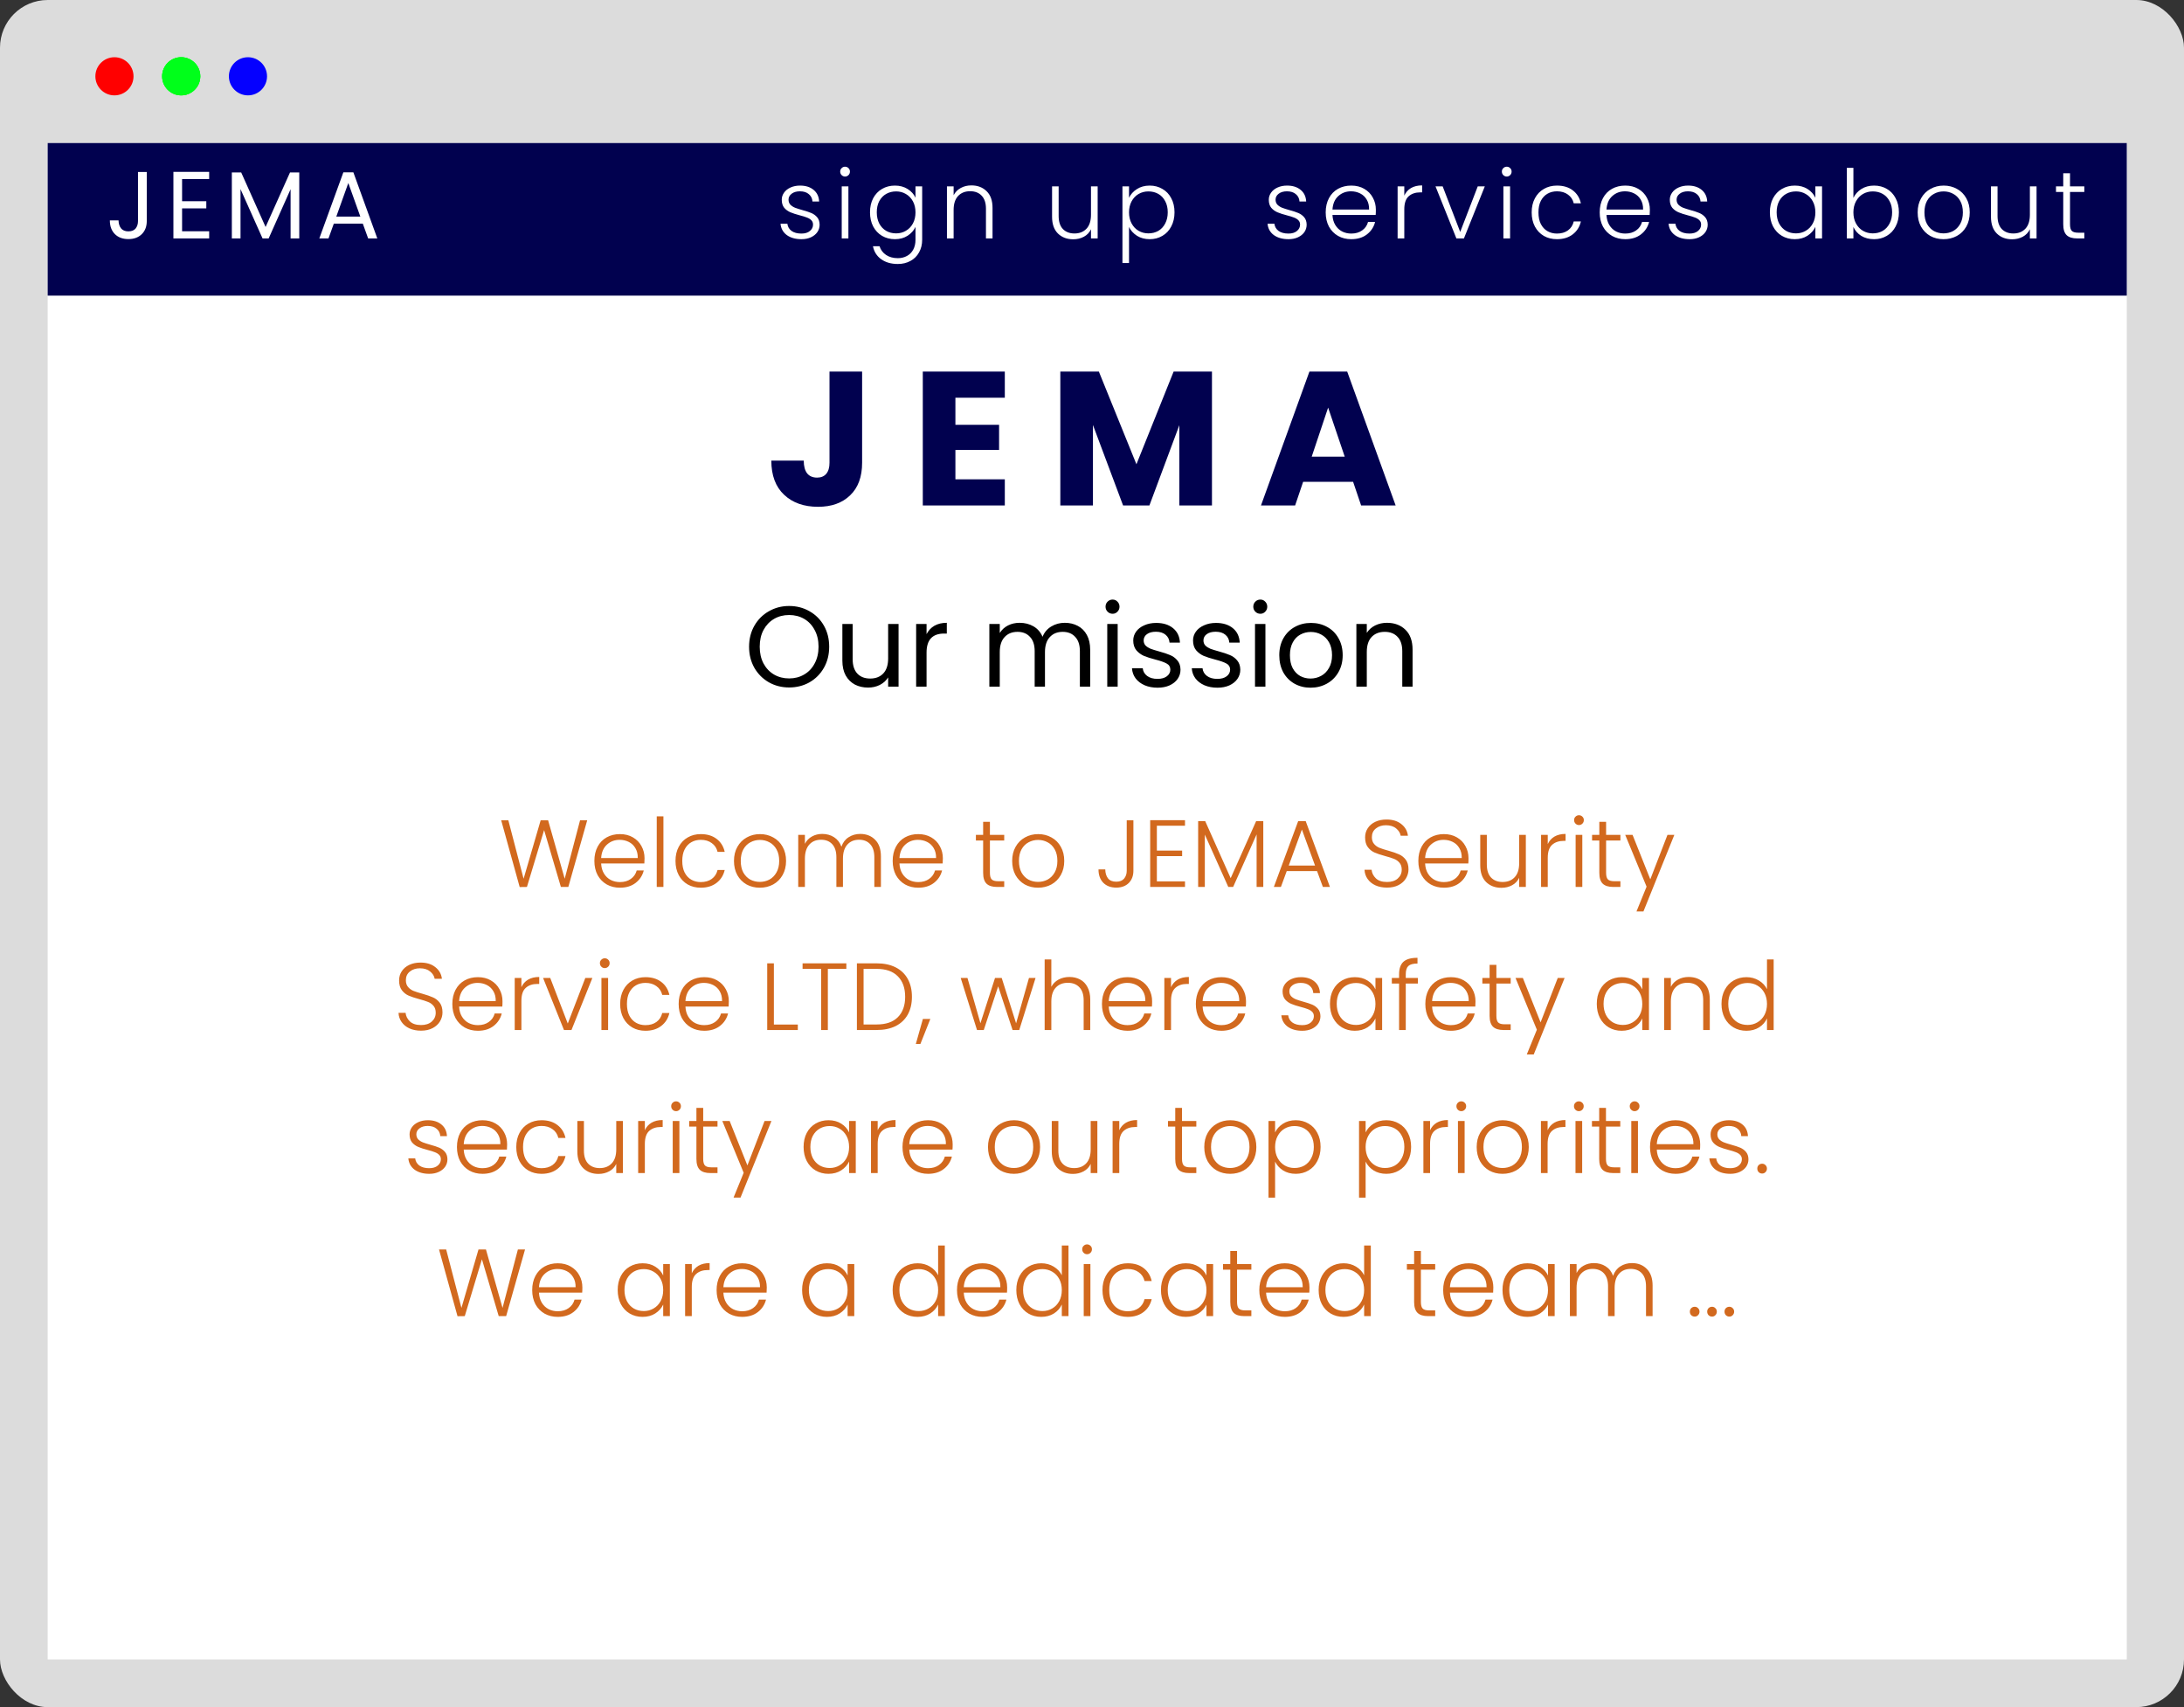 <svg width="229" height="179" viewBox="0 0 229 179" fill="none" xmlns="http://www.w3.org/2000/svg">
<rect x="0" y="0" width="229" height="179" fill="#333333" stroke="none"/>
<rect width="229" height="179" rx="5" fill="#DCDCDC"/>
<circle cx="12" cy="8" r="2" fill="#FF0000"/>
<circle cx="19" cy="8" r="2" fill="#00FF1A"/>
<circle cx="19" cy="8" r="2" fill="#00FF1A"/>
<circle cx="19" cy="8" r="2" fill="#00FF1A"/>
<circle cx="26" cy="8" r="2" fill="#0500FF"/>
<g clip-path="url(#clip0_128_3)">
<rect width="218" height="159" transform="translate(5 15)" fill="white"/>
<path d="M90.396 38.96V48.52C90.396 50 89.976 51.14 89.136 51.94C88.309 52.74 87.189 53.14 85.776 53.14C84.296 53.14 83.109 52.72 82.216 51.88C81.323 51.04 80.876 49.847 80.876 48.3H84.276C84.276 48.887 84.396 49.333 84.636 49.64C84.876 49.933 85.222 50.08 85.676 50.08C86.089 50.08 86.409 49.947 86.636 49.68C86.862 49.413 86.976 49.027 86.976 48.52V38.96H90.396ZM100.178 41.7V44.54H104.758V47.18H100.178V50.26H105.358V53H96.758V38.96H105.358V41.7H100.178ZM127.079 38.96V53H123.659V44.58L120.519 53H117.759L114.599 44.56V53H111.179V38.96H115.219L119.159 48.68L123.059 38.96H127.079ZM141.878 50.52H136.638L135.798 53H132.218L137.298 38.96H141.258L146.338 53H142.718L141.878 50.52ZM140.998 47.88L139.258 42.74L137.538 47.88H140.998Z" fill="#01014F"/>
<path d="M82.743 72.084C81.967 72.084 81.259 71.904 80.619 71.544C79.979 71.176 79.471 70.668 79.095 70.02C78.727 69.364 78.543 68.628 78.543 67.812C78.543 66.996 78.727 66.264 79.095 65.616C79.471 64.96 79.979 64.452 80.619 64.092C81.259 63.724 81.967 63.54 82.743 63.54C83.527 63.54 84.239 63.724 84.879 64.092C85.519 64.452 86.023 64.956 86.391 65.604C86.759 66.252 86.943 66.988 86.943 67.812C86.943 68.636 86.759 69.372 86.391 70.02C86.023 70.668 85.519 71.176 84.879 71.544C84.239 71.904 83.527 72.084 82.743 72.084ZM82.743 71.136C83.327 71.136 83.851 71 84.315 70.728C84.787 70.456 85.155 70.068 85.419 69.564C85.691 69.06 85.827 68.476 85.827 67.812C85.827 67.14 85.691 66.556 85.419 66.06C85.155 65.556 84.791 65.168 84.327 64.896C83.863 64.624 83.335 64.488 82.743 64.488C82.151 64.488 81.623 64.624 81.159 64.896C80.695 65.168 80.327 65.556 80.055 66.06C79.791 66.556 79.659 67.14 79.659 67.812C79.659 68.476 79.791 69.06 80.055 69.564C80.327 70.068 80.695 70.456 81.159 70.728C81.631 71 82.159 71.136 82.743 71.136ZM94.217 65.424V72H93.125V71.028C92.917 71.364 92.625 71.628 92.249 71.82C91.881 72.004 91.473 72.096 91.025 72.096C90.513 72.096 90.053 71.992 89.645 71.784C89.237 71.568 88.913 71.248 88.673 70.824C88.441 70.4 88.325 69.884 88.325 69.276V65.424H89.405V69.132C89.405 69.78 89.569 70.28 89.897 70.632C90.225 70.976 90.673 71.148 91.241 71.148C91.825 71.148 92.285 70.968 92.621 70.608C92.957 70.248 93.125 69.724 93.125 69.036V65.424H94.217ZM97.153 66.492C97.345 66.116 97.617 65.824 97.969 65.616C98.329 65.408 98.765 65.304 99.277 65.304V66.432H98.989C97.765 66.432 97.153 67.096 97.153 68.424V72H96.061V65.424H97.153V66.492ZM111.645 65.304C112.157 65.304 112.613 65.412 113.013 65.628C113.413 65.836 113.729 66.152 113.961 66.576C114.193 67 114.309 67.516 114.309 68.124V72H113.229V68.28C113.229 67.624 113.065 67.124 112.737 66.78C112.417 66.428 111.981 66.252 111.429 66.252C110.861 66.252 110.409 66.436 110.073 66.804C109.737 67.164 109.569 67.688 109.569 68.376V72H108.489V68.28C108.489 67.624 108.325 67.124 107.997 66.78C107.677 66.428 107.241 66.252 106.689 66.252C106.121 66.252 105.669 66.436 105.333 66.804C104.997 67.164 104.829 67.688 104.829 68.376V72H103.737V65.424H104.829V66.372C105.045 66.028 105.333 65.764 105.693 65.58C106.061 65.396 106.465 65.304 106.905 65.304C107.457 65.304 107.945 65.428 108.369 65.676C108.793 65.924 109.109 66.288 109.317 66.768C109.501 66.304 109.805 65.944 110.229 65.688C110.653 65.432 111.125 65.304 111.645 65.304ZM116.664 64.356C116.456 64.356 116.28 64.284 116.136 64.14C115.992 63.996 115.92 63.82 115.92 63.612C115.92 63.404 115.992 63.228 116.136 63.084C116.28 62.94 116.456 62.868 116.664 62.868C116.864 62.868 117.032 62.94 117.168 63.084C117.312 63.228 117.384 63.404 117.384 63.612C117.384 63.82 117.312 63.996 117.168 64.14C117.032 64.284 116.864 64.356 116.664 64.356ZM117.192 65.424V72H116.1V65.424H117.192ZM121.381 72.108C120.877 72.108 120.425 72.024 120.025 71.856C119.625 71.68 119.309 71.44 119.077 71.136C118.845 70.824 118.717 70.468 118.693 70.068H119.821C119.853 70.396 120.005 70.664 120.277 70.872C120.557 71.08 120.921 71.184 121.369 71.184C121.785 71.184 122.113 71.092 122.353 70.908C122.593 70.724 122.713 70.492 122.713 70.212C122.713 69.924 122.585 69.712 122.329 69.576C122.073 69.432 121.677 69.292 121.141 69.156C120.653 69.028 120.253 68.9 119.941 68.772C119.637 68.636 119.373 68.44 119.149 68.184C118.933 67.92 118.825 67.576 118.825 67.152C118.825 66.816 118.925 66.508 119.125 66.228C119.325 65.948 119.609 65.728 119.977 65.568C120.345 65.4 120.765 65.316 121.237 65.316C121.965 65.316 122.553 65.5 123.001 65.868C123.449 66.236 123.689 66.74 123.721 67.38H122.629C122.605 67.036 122.465 66.76 122.209 66.552C121.961 66.344 121.625 66.24 121.201 66.24C120.809 66.24 120.497 66.324 120.265 66.492C120.033 66.66 119.917 66.88 119.917 67.152C119.917 67.368 119.985 67.548 120.121 67.692C120.265 67.828 120.441 67.94 120.649 68.028C120.865 68.108 121.161 68.2 121.537 68.304C122.009 68.432 122.393 68.56 122.689 68.688C122.985 68.808 123.237 68.992 123.445 69.24C123.661 69.488 123.773 69.812 123.781 70.212C123.781 70.572 123.681 70.896 123.481 71.184C123.281 71.472 122.997 71.7 122.629 71.868C122.269 72.028 121.853 72.108 121.381 72.108ZM127.65 72.108C127.146 72.108 126.694 72.024 126.294 71.856C125.894 71.68 125.578 71.44 125.346 71.136C125.114 70.824 124.986 70.468 124.962 70.068H126.09C126.122 70.396 126.274 70.664 126.546 70.872C126.826 71.08 127.19 71.184 127.638 71.184C128.054 71.184 128.382 71.092 128.622 70.908C128.862 70.724 128.982 70.492 128.982 70.212C128.982 69.924 128.854 69.712 128.598 69.576C128.342 69.432 127.946 69.292 127.41 69.156C126.922 69.028 126.522 68.9 126.21 68.772C125.906 68.636 125.642 68.44 125.418 68.184C125.202 67.92 125.094 67.576 125.094 67.152C125.094 66.816 125.194 66.508 125.394 66.228C125.594 65.948 125.878 65.728 126.246 65.568C126.614 65.4 127.034 65.316 127.506 65.316C128.234 65.316 128.822 65.5 129.27 65.868C129.718 66.236 129.958 66.74 129.99 67.38H128.898C128.874 67.036 128.734 66.76 128.478 66.552C128.23 66.344 127.894 66.24 127.47 66.24C127.078 66.24 126.766 66.324 126.534 66.492C126.302 66.66 126.186 66.88 126.186 67.152C126.186 67.368 126.254 67.548 126.39 67.692C126.534 67.828 126.71 67.94 126.918 68.028C127.134 68.108 127.43 68.2 127.806 68.304C128.278 68.432 128.662 68.56 128.958 68.688C129.254 68.808 129.506 68.992 129.714 69.24C129.93 69.488 130.042 69.812 130.05 70.212C130.05 70.572 129.95 70.896 129.75 71.184C129.55 71.472 129.266 71.7 128.898 71.868C128.538 72.028 128.122 72.108 127.65 72.108ZM132.156 64.356C131.948 64.356 131.772 64.284 131.628 64.14C131.484 63.996 131.412 63.82 131.412 63.612C131.412 63.404 131.484 63.228 131.628 63.084C131.772 62.94 131.948 62.868 132.156 62.868C132.356 62.868 132.524 62.94 132.66 63.084C132.804 63.228 132.876 63.404 132.876 63.612C132.876 63.82 132.804 63.996 132.66 64.14C132.524 64.284 132.356 64.356 132.156 64.356ZM132.684 65.424V72H131.592V65.424H132.684ZM137.413 72.108C136.797 72.108 136.237 71.968 135.733 71.688C135.237 71.408 134.845 71.012 134.557 70.5C134.277 69.98 134.137 69.38 134.137 68.7C134.137 68.028 134.281 67.436 134.569 66.924C134.865 66.404 135.265 66.008 135.769 65.736C136.273 65.456 136.837 65.316 137.461 65.316C138.085 65.316 138.649 65.456 139.153 65.736C139.657 66.008 140.053 66.4 140.341 66.912C140.637 67.424 140.785 68.02 140.785 68.7C140.785 69.38 140.633 69.98 140.329 70.5C140.033 71.012 139.629 71.408 139.117 71.688C138.605 71.968 138.037 72.108 137.413 72.108ZM137.413 71.148C137.805 71.148 138.173 71.056 138.517 70.872C138.861 70.688 139.137 70.412 139.345 70.044C139.561 69.676 139.669 69.228 139.669 68.7C139.669 68.172 139.565 67.724 139.357 67.356C139.149 66.988 138.877 66.716 138.541 66.54C138.205 66.356 137.841 66.264 137.449 66.264C137.049 66.264 136.681 66.356 136.345 66.54C136.017 66.716 135.753 66.988 135.553 67.356C135.353 67.724 135.253 68.172 135.253 68.7C135.253 69.236 135.349 69.688 135.541 70.056C135.741 70.424 136.005 70.7 136.333 70.884C136.661 71.06 137.021 71.148 137.413 71.148ZM145.425 65.304C146.225 65.304 146.873 65.548 147.369 66.036C147.865 66.516 148.113 67.212 148.113 68.124V72H147.033V68.28C147.033 67.624 146.869 67.124 146.541 66.78C146.213 66.428 145.765 66.252 145.197 66.252C144.621 66.252 144.161 66.432 143.817 66.792C143.481 67.152 143.313 67.676 143.313 68.364V72H142.221V65.424H143.313V66.36C143.529 66.024 143.821 65.764 144.189 65.58C144.565 65.396 144.977 65.304 145.425 65.304Z" fill="black"/>
<path d="M61.571 86.01L59.591 93H58.811L57.051 87.04L55.251 93L54.491 93.01L52.551 86.01H53.301L54.901 92.14L56.691 86.01H57.471L59.211 92.14L60.821 86.01H61.571ZM67.582 89.99C67.582 90.23 67.575 90.413 67.562 90.54H63.032C63.052 90.953 63.152 91.307 63.332 91.6C63.512 91.893 63.748 92.117 64.042 92.27C64.335 92.417 64.655 92.49 65.002 92.49C65.455 92.49 65.835 92.38 66.142 92.16C66.455 91.94 66.662 91.643 66.762 91.27H67.502C67.368 91.803 67.082 92.24 66.642 92.58C66.209 92.913 65.662 93.08 65.002 93.08C64.489 93.08 64.028 92.967 63.622 92.74C63.215 92.507 62.895 92.18 62.662 91.76C62.435 91.333 62.322 90.837 62.322 90.27C62.322 89.703 62.435 89.207 62.662 88.78C62.889 88.353 63.205 88.027 63.612 87.8C64.019 87.573 64.482 87.46 65.002 87.46C65.522 87.46 65.975 87.573 66.362 87.8C66.755 88.027 67.055 88.333 67.262 88.72C67.475 89.1 67.582 89.523 67.582 89.99ZM66.872 89.97C66.879 89.563 66.795 89.217 66.622 88.93C66.455 88.643 66.225 88.427 65.932 88.28C65.638 88.133 65.319 88.06 64.972 88.06C64.452 88.06 64.008 88.227 63.642 88.56C63.275 88.893 63.072 89.363 63.032 89.97H66.872ZM69.562 85.6V93H68.862V85.6H69.562ZM70.828 90.27C70.828 89.703 70.941 89.21 71.168 88.79C71.394 88.363 71.708 88.037 72.108 87.81C72.508 87.577 72.964 87.46 73.478 87.46C74.151 87.46 74.704 87.627 75.138 87.96C75.578 88.293 75.861 88.747 75.988 89.32H75.238C75.144 88.927 74.941 88.62 74.628 88.4C74.321 88.173 73.938 88.06 73.478 88.06C73.111 88.06 72.781 88.143 72.488 88.31C72.194 88.477 71.961 88.727 71.788 89.06C71.621 89.387 71.538 89.79 71.538 90.27C71.538 90.75 71.621 91.157 71.788 91.49C71.961 91.823 72.194 92.073 72.488 92.24C72.781 92.407 73.111 92.49 73.478 92.49C73.938 92.49 74.321 92.38 74.628 92.16C74.941 91.933 75.144 91.62 75.238 91.22H75.988C75.861 91.78 75.578 92.23 75.138 92.57C74.698 92.91 74.144 93.08 73.478 93.08C72.964 93.08 72.508 92.967 72.108 92.74C71.708 92.507 71.394 92.18 71.168 91.76C70.941 91.333 70.828 90.837 70.828 90.27ZM79.671 93.08C79.157 93.08 78.694 92.967 78.281 92.74C77.874 92.507 77.55 92.18 77.311 91.76C77.077 91.333 76.96 90.837 76.96 90.27C76.96 89.703 77.081 89.21 77.32 88.79C77.561 88.363 77.887 88.037 78.3 87.81C78.714 87.577 79.177 87.46 79.691 87.46C80.204 87.46 80.667 87.577 81.081 87.81C81.501 88.037 81.827 88.363 82.061 88.79C82.3 89.21 82.421 89.703 82.421 90.27C82.421 90.83 82.3 91.323 82.061 91.75C81.82 92.177 81.49 92.507 81.07 92.74C80.65 92.967 80.184 93.08 79.671 93.08ZM79.671 92.47C80.031 92.47 80.364 92.39 80.671 92.23C80.977 92.063 81.224 91.817 81.41 91.49C81.604 91.157 81.701 90.75 81.701 90.27C81.701 89.79 81.607 89.387 81.421 89.06C81.234 88.727 80.987 88.48 80.68 88.32C80.374 88.153 80.04 88.07 79.68 88.07C79.32 88.07 78.987 88.153 78.68 88.32C78.374 88.48 78.127 88.727 77.941 89.06C77.76 89.387 77.671 89.79 77.671 90.27C77.671 90.75 77.76 91.157 77.941 91.49C78.127 91.817 78.371 92.063 78.671 92.23C78.977 92.39 79.311 92.47 79.671 92.47ZM90.197 87.44C90.837 87.44 91.356 87.643 91.757 88.05C92.163 88.45 92.367 89.033 92.367 89.8V93H91.677V89.88C91.677 89.287 91.533 88.833 91.246 88.52C90.96 88.207 90.57 88.05 90.076 88.05C89.563 88.05 89.153 88.22 88.847 88.56C88.54 88.9 88.386 89.393 88.386 90.04V93H87.697V89.88C87.697 89.287 87.553 88.833 87.266 88.52C86.98 88.207 86.587 88.05 86.087 88.05C85.573 88.05 85.163 88.22 84.856 88.56C84.55 88.9 84.397 89.393 84.397 90.04V93H83.697V87.54H84.397V88.48C84.57 88.14 84.817 87.883 85.136 87.71C85.457 87.53 85.813 87.44 86.207 87.44C86.68 87.44 87.093 87.553 87.447 87.78C87.806 88.007 88.067 88.34 88.227 88.78C88.373 88.347 88.623 88.017 88.977 87.79C89.337 87.557 89.743 87.44 90.197 87.44ZM98.861 89.99C98.861 90.23 98.854 90.413 98.841 90.54H94.311C94.331 90.953 94.431 91.307 94.611 91.6C94.791 91.893 95.028 92.117 95.321 92.27C95.614 92.417 95.934 92.49 96.281 92.49C96.734 92.49 97.114 92.38 97.421 92.16C97.734 91.94 97.941 91.643 98.041 91.27H98.781C98.648 91.803 98.361 92.24 97.921 92.58C97.488 92.913 96.941 93.08 96.281 93.08C95.768 93.08 95.308 92.967 94.901 92.74C94.494 92.507 94.174 92.18 93.941 91.76C93.714 91.333 93.601 90.837 93.601 90.27C93.601 89.703 93.714 89.207 93.941 88.78C94.168 88.353 94.484 88.027 94.891 87.8C95.298 87.573 95.761 87.46 96.281 87.46C96.801 87.46 97.254 87.573 97.641 87.8C98.034 88.027 98.334 88.333 98.541 88.72C98.754 89.1 98.861 89.523 98.861 89.99ZM98.151 89.97C98.158 89.563 98.074 89.217 97.901 88.93C97.734 88.643 97.504 88.427 97.211 88.28C96.918 88.133 96.598 88.06 96.251 88.06C95.731 88.06 95.288 88.227 94.921 88.56C94.554 88.893 94.351 89.363 94.311 89.97H98.151ZM103.796 88.13V91.52C103.796 91.853 103.859 92.083 103.986 92.21C104.113 92.337 104.336 92.4 104.656 92.4H105.296V93H104.546C104.053 93 103.686 92.887 103.446 92.66C103.206 92.427 103.086 92.047 103.086 91.52V88.13H102.326V87.54H103.086V86.17H103.796V87.54H105.296V88.13H103.796ZM108.84 93.08C108.327 93.08 107.864 92.967 107.45 92.74C107.044 92.507 106.72 92.18 106.48 91.76C106.247 91.333 106.13 90.837 106.13 90.27C106.13 89.703 106.25 89.21 106.49 88.79C106.73 88.363 107.057 88.037 107.47 87.81C107.884 87.577 108.347 87.46 108.86 87.46C109.374 87.46 109.837 87.577 110.25 87.81C110.67 88.037 110.997 88.363 111.23 88.79C111.47 89.21 111.59 89.703 111.59 90.27C111.59 90.83 111.47 91.323 111.23 91.75C110.99 92.177 110.66 92.507 110.24 92.74C109.82 92.967 109.354 93.08 108.84 93.08ZM108.84 92.47C109.2 92.47 109.534 92.39 109.84 92.23C110.147 92.063 110.394 91.817 110.58 91.49C110.774 91.157 110.87 90.75 110.87 90.27C110.87 89.79 110.777 89.387 110.59 89.06C110.404 88.727 110.157 88.48 109.85 88.32C109.544 88.153 109.21 88.07 108.85 88.07C108.49 88.07 108.157 88.153 107.85 88.32C107.544 88.48 107.297 88.727 107.11 89.06C106.93 89.387 106.84 89.79 106.84 90.27C106.84 90.75 106.93 91.157 107.11 91.49C107.297 91.817 107.54 92.063 107.84 92.23C108.147 92.39 108.48 92.47 108.84 92.47ZM118.841 86.01V91.3C118.841 91.833 118.677 92.263 118.351 92.59C118.024 92.91 117.587 93.07 117.041 93.07C116.474 93.07 116.021 92.9 115.681 92.56C115.347 92.213 115.181 91.747 115.181 91.16H115.891C115.897 91.54 115.991 91.85 116.171 92.09C116.357 92.33 116.647 92.45 117.041 92.45C117.414 92.45 117.691 92.34 117.871 92.12C118.051 91.9 118.141 91.627 118.141 91.3V86.01H118.841ZM121.301 86.58V89.19H123.951V89.77H121.301V92.42H124.251V93H120.601V86H124.251V86.58H121.301ZM132.46 86.1V93H131.76V87.49L129.3 93H128.79L126.33 87.51V93H125.63V86.1H126.37L129.04 92.08L131.71 86.1H132.46ZM138.098 91.34H134.918L134.308 93H133.568L136.118 86.1H136.908L139.448 93H138.708L138.098 91.34ZM137.888 90.76L136.508 86.98L135.128 90.76H137.888ZM145.436 93.07C144.976 93.07 144.569 92.99 144.216 92.83C143.869 92.67 143.596 92.447 143.396 92.16C143.196 91.873 143.089 91.553 143.076 91.2H143.816C143.849 91.54 143.999 91.84 144.266 92.1C144.532 92.353 144.922 92.48 145.436 92.48C145.909 92.48 146.282 92.36 146.556 92.12C146.836 91.873 146.976 91.563 146.976 91.19C146.976 90.89 146.899 90.65 146.746 90.47C146.592 90.283 146.402 90.147 146.176 90.06C145.949 89.967 145.636 89.867 145.236 89.76C144.769 89.633 144.399 89.51 144.126 89.39C143.852 89.27 143.619 89.083 143.426 88.83C143.232 88.577 143.136 88.233 143.136 87.8C143.136 87.44 143.229 87.12 143.416 86.84C143.602 86.553 143.866 86.33 144.206 86.17C144.546 86.01 144.936 85.93 145.376 85.93C146.022 85.93 146.542 86.09 146.936 86.41C147.336 86.723 147.566 87.13 147.626 87.63H146.866C146.819 87.343 146.662 87.09 146.396 86.87C146.129 86.643 145.769 86.53 145.316 86.53C144.896 86.53 144.546 86.643 144.266 86.87C143.986 87.09 143.846 87.393 143.846 87.78C143.846 88.073 143.922 88.31 144.076 88.49C144.229 88.67 144.419 88.807 144.646 88.9C144.879 88.993 145.192 89.093 145.586 89.2C146.039 89.327 146.406 89.453 146.686 89.58C146.966 89.7 147.202 89.887 147.396 90.14C147.589 90.393 147.686 90.733 147.686 91.16C147.686 91.487 147.599 91.797 147.426 92.09C147.252 92.383 146.996 92.62 146.656 92.8C146.316 92.98 145.909 93.07 145.436 93.07ZM153.978 89.99C153.978 90.23 153.972 90.413 153.958 90.54H149.428C149.448 90.953 149.548 91.307 149.728 91.6C149.908 91.893 150.145 92.117 150.438 92.27C150.732 92.417 151.052 92.49 151.398 92.49C151.852 92.49 152.232 92.38 152.538 92.16C152.852 91.94 153.058 91.643 153.158 91.27H153.898C153.765 91.803 153.478 92.24 153.038 92.58C152.605 92.913 152.058 93.08 151.398 93.08C150.885 93.08 150.425 92.967 150.018 92.74C149.612 92.507 149.292 92.18 149.058 91.76C148.832 91.333 148.718 90.837 148.718 90.27C148.718 89.703 148.832 89.207 149.058 88.78C149.285 88.353 149.602 88.027 150.008 87.8C150.415 87.573 150.878 87.46 151.398 87.46C151.918 87.46 152.372 87.573 152.758 87.8C153.152 88.027 153.452 88.333 153.658 88.72C153.872 89.1 153.978 89.523 153.978 89.99ZM153.268 89.97C153.275 89.563 153.192 89.217 153.018 88.93C152.852 88.643 152.622 88.427 152.328 88.28C152.035 88.133 151.715 88.06 151.368 88.06C150.848 88.06 150.405 88.227 150.038 88.56C149.672 88.893 149.468 89.363 149.428 89.97H153.268ZM159.989 87.54V93H159.289V92.04C159.129 92.38 158.882 92.64 158.549 92.82C158.216 93 157.842 93.09 157.429 93.09C156.776 93.09 156.242 92.89 155.829 92.49C155.416 92.083 155.209 91.497 155.209 90.73V87.54H155.899V90.65C155.899 91.243 156.046 91.697 156.339 92.01C156.639 92.323 157.046 92.48 157.559 92.48C158.086 92.48 158.506 92.313 158.819 91.98C159.132 91.647 159.289 91.157 159.289 90.51V87.54H159.989ZM162.287 88.51C162.44 88.17 162.674 87.907 162.987 87.72C163.307 87.533 163.697 87.44 164.157 87.44V88.17H163.967C163.46 88.17 163.054 88.307 162.747 88.58C162.44 88.853 162.287 89.31 162.287 89.95V93H161.587V87.54H162.287V88.51ZM165.56 86.51C165.42 86.51 165.3 86.46 165.2 86.36C165.1 86.26 165.05 86.137 165.05 85.99C165.05 85.843 165.1 85.723 165.2 85.63C165.3 85.53 165.42 85.48 165.56 85.48C165.7 85.48 165.82 85.53 165.92 85.63C166.02 85.723 166.07 85.843 166.07 85.99C166.07 86.137 166.02 86.26 165.92 86.36C165.82 86.46 165.7 86.51 165.56 86.51ZM165.91 87.54V93H165.21V87.54H165.91ZM168.405 88.13V91.52C168.405 91.853 168.469 92.083 168.595 92.21C168.722 92.337 168.945 92.4 169.265 92.4H169.905V93H169.155C168.662 93 168.295 92.887 168.055 92.66C167.815 92.427 167.695 92.047 167.695 91.52V88.13H166.935V87.54H167.695V86.17H168.405V87.54H169.905V88.13H168.405ZM175.56 87.54L172.32 95.57H171.59L172.65 92.97L170.41 87.54H171.18L173.04 92.2L174.84 87.54H175.56ZM44.147 108.07C43.687 108.07 43.28 107.99 42.927 107.83C42.58 107.67 42.307 107.447 42.107 107.16C41.907 106.873 41.8 106.553 41.787 106.2H42.527C42.56 106.54 42.71 106.84 42.977 107.1C43.243 107.353 43.633 107.48 44.147 107.48C44.62 107.48 44.993 107.36 45.267 107.12C45.547 106.873 45.687 106.563 45.687 106.19C45.687 105.89 45.61 105.65 45.457 105.47C45.303 105.283 45.113 105.147 44.887 105.06C44.66 104.967 44.347 104.867 43.947 104.76C43.48 104.633 43.11 104.51 42.837 104.39C42.563 104.27 42.33 104.083 42.137 103.83C41.943 103.577 41.847 103.233 41.847 102.8C41.847 102.44 41.94 102.12 42.127 101.84C42.313 101.553 42.577 101.33 42.917 101.17C43.257 101.01 43.647 100.93 44.087 100.93C44.733 100.93 45.253 101.09 45.647 101.41C46.047 101.723 46.277 102.13 46.337 102.63H45.577C45.53 102.343 45.373 102.09 45.107 101.87C44.84 101.643 44.48 101.53 44.027 101.53C43.607 101.53 43.257 101.643 42.977 101.87C42.697 102.09 42.557 102.393 42.557 102.78C42.557 103.073 42.633 103.31 42.787 103.49C42.94 103.67 43.13 103.807 43.357 103.9C43.59 103.993 43.903 104.093 44.297 104.2C44.75 104.327 45.117 104.453 45.397 104.58C45.677 104.7 45.913 104.887 46.107 105.14C46.3 105.393 46.397 105.733 46.397 106.16C46.397 106.487 46.31 106.797 46.137 107.09C45.963 107.383 45.707 107.62 45.367 107.8C45.027 107.98 44.62 108.07 44.147 108.07ZM52.689 104.99C52.689 105.23 52.683 105.413 52.669 105.54H48.139C48.159 105.953 48.259 106.307 48.439 106.6C48.619 106.893 48.856 107.117 49.149 107.27C49.443 107.417 49.763 107.49 50.109 107.49C50.563 107.49 50.943 107.38 51.249 107.16C51.563 106.94 51.769 106.643 51.869 106.27H52.609C52.476 106.803 52.189 107.24 51.749 107.58C51.316 107.913 50.769 108.08 50.109 108.08C49.596 108.08 49.136 107.967 48.729 107.74C48.323 107.507 48.003 107.18 47.769 106.76C47.543 106.333 47.429 105.837 47.429 105.27C47.429 104.703 47.543 104.207 47.769 103.78C47.996 103.353 48.313 103.027 48.719 102.8C49.126 102.573 49.589 102.46 50.109 102.46C50.629 102.46 51.083 102.573 51.469 102.8C51.863 103.027 52.163 103.333 52.369 103.72C52.583 104.1 52.689 104.523 52.689 104.99ZM51.979 104.97C51.986 104.563 51.903 104.217 51.729 103.93C51.563 103.643 51.333 103.427 51.039 103.28C50.746 103.133 50.426 103.06 50.079 103.06C49.559 103.06 49.116 103.227 48.749 103.56C48.383 103.893 48.179 104.363 48.139 104.97H51.979ZM54.67 103.51C54.823 103.17 55.057 102.907 55.37 102.72C55.69 102.533 56.08 102.44 56.54 102.44V103.17H56.35C55.843 103.17 55.437 103.307 55.13 103.58C54.823 103.853 54.67 104.31 54.67 104.95V108H53.97V102.54H54.67V103.51ZM59.533 107.32L61.373 102.54H62.113L59.923 108H59.133L56.943 102.54H57.693L59.533 107.32ZM63.412 101.51C63.272 101.51 63.152 101.46 63.052 101.36C62.952 101.26 62.902 101.137 62.902 100.99C62.902 100.843 62.952 100.723 63.052 100.63C63.152 100.53 63.272 100.48 63.412 100.48C63.552 100.48 63.672 100.53 63.772 100.63C63.872 100.723 63.922 100.843 63.922 100.99C63.922 101.137 63.872 101.26 63.772 101.36C63.672 101.46 63.552 101.51 63.412 101.51ZM63.762 102.54V108H63.062V102.54H63.762ZM65.027 105.27C65.027 104.703 65.14 104.21 65.367 103.79C65.594 103.363 65.907 103.037 66.307 102.81C66.707 102.577 67.163 102.46 67.677 102.46C68.35 102.46 68.903 102.627 69.337 102.96C69.777 103.293 70.06 103.747 70.187 104.32H69.437C69.344 103.927 69.14 103.62 68.827 103.4C68.52 103.173 68.137 103.06 67.677 103.06C67.31 103.06 66.98 103.143 66.687 103.31C66.394 103.477 66.16 103.727 65.987 104.06C65.82 104.387 65.737 104.79 65.737 105.27C65.737 105.75 65.82 106.157 65.987 106.49C66.16 106.823 66.394 107.073 66.687 107.24C66.98 107.407 67.31 107.49 67.677 107.49C68.137 107.49 68.52 107.38 68.827 107.16C69.14 106.933 69.344 106.62 69.437 106.22H70.187C70.06 106.78 69.777 107.23 69.337 107.57C68.897 107.91 68.344 108.08 67.677 108.08C67.163 108.08 66.707 107.967 66.307 107.74C65.907 107.507 65.594 107.18 65.367 106.76C65.14 106.333 65.027 105.837 65.027 105.27ZM76.42 104.99C76.42 105.23 76.413 105.413 76.4 105.54H71.87C71.89 105.953 71.99 106.307 72.17 106.6C72.35 106.893 72.586 107.117 72.88 107.27C73.173 107.417 73.493 107.49 73.84 107.49C74.293 107.49 74.673 107.38 74.98 107.16C75.293 106.94 75.5 106.643 75.6 106.27H76.34C76.206 106.803 75.92 107.24 75.48 107.58C75.046 107.913 74.5 108.08 73.84 108.08C73.326 108.08 72.866 107.967 72.46 107.74C72.053 107.507 71.733 107.18 71.5 106.76C71.273 106.333 71.16 105.837 71.16 105.27C71.16 104.703 71.273 104.207 71.5 103.78C71.726 103.353 72.043 103.027 72.45 102.8C72.856 102.573 73.32 102.46 73.84 102.46C74.36 102.46 74.813 102.573 75.2 102.8C75.593 103.027 75.893 103.333 76.1 103.72C76.313 104.1 76.42 104.523 76.42 104.99ZM75.71 104.97C75.716 104.563 75.633 104.217 75.46 103.93C75.293 103.643 75.063 103.427 74.77 103.28C74.476 103.133 74.156 103.06 73.81 103.06C73.29 103.06 72.846 103.227 72.48 103.56C72.113 103.893 71.91 104.363 71.87 104.97H75.71ZM81.144 107.43H83.654V108H80.445V101.01H81.144V107.43ZM88.743 101.01V101.59H86.803V108H86.103V101.59H84.153V101.01H88.743ZM91.919 101.01C92.692 101.01 93.356 101.15 93.909 101.43C94.462 101.71 94.885 102.113 95.179 102.64C95.472 103.167 95.619 103.793 95.619 104.52C95.619 105.24 95.472 105.863 95.179 106.39C94.885 106.91 94.462 107.31 93.909 107.59C93.356 107.863 92.692 108 91.919 108H89.849V101.01H91.919ZM91.919 107.42C92.892 107.42 93.632 107.167 94.139 106.66C94.652 106.147 94.909 105.433 94.909 104.52C94.909 103.6 94.652 102.883 94.139 102.37C93.632 101.85 92.892 101.59 91.919 101.59H90.549V107.42H91.919ZM97.549 106.84L96.509 109.46H96.029L96.769 106.84H97.549ZM108.582 102.54L106.872 108H106.172L104.662 103.42L103.152 108H102.442L100.732 102.54H101.442L102.802 107.29L104.332 102.54H105.032L106.542 107.3L107.892 102.54H108.582ZM112.136 102.44C112.55 102.44 112.92 102.527 113.246 102.7C113.58 102.873 113.84 103.14 114.026 103.5C114.22 103.853 114.316 104.287 114.316 104.8V108H113.626V104.88C113.626 104.287 113.476 103.833 113.176 103.52C112.883 103.207 112.48 103.05 111.966 103.05C111.44 103.05 111.02 103.217 110.706 103.55C110.393 103.883 110.236 104.373 110.236 105.02V108H109.536V100.6H110.236V103.47C110.41 103.143 110.663 102.89 110.996 102.71C111.336 102.53 111.716 102.44 112.136 102.44ZM120.804 104.99C120.804 105.23 120.798 105.413 120.784 105.54H116.254C116.274 105.953 116.374 106.307 116.554 106.6C116.734 106.893 116.971 107.117 117.264 107.27C117.558 107.417 117.878 107.49 118.224 107.49C118.678 107.49 119.058 107.38 119.364 107.16C119.678 106.94 119.884 106.643 119.984 106.27H120.724C120.591 106.803 120.304 107.24 119.864 107.58C119.431 107.913 118.884 108.08 118.224 108.08C117.711 108.08 117.251 107.967 116.844 107.74C116.438 107.507 116.118 107.18 115.884 106.76C115.658 106.333 115.544 105.837 115.544 105.27C115.544 104.703 115.658 104.207 115.884 103.78C116.111 103.353 116.428 103.027 116.834 102.8C117.241 102.573 117.704 102.46 118.224 102.46C118.744 102.46 119.198 102.573 119.584 102.8C119.978 103.027 120.278 103.333 120.484 103.72C120.698 104.1 120.804 104.523 120.804 104.99ZM120.094 104.97C120.101 104.563 120.018 104.217 119.844 103.93C119.678 103.643 119.448 103.427 119.154 103.28C118.861 103.133 118.541 103.06 118.194 103.06C117.674 103.06 117.231 103.227 116.864 103.56C116.498 103.893 116.294 104.363 116.254 104.97H120.094ZM122.785 103.51C122.938 103.17 123.172 102.907 123.485 102.72C123.805 102.533 124.195 102.44 124.655 102.44V103.17H124.465C123.958 103.17 123.552 103.307 123.245 103.58C122.938 103.853 122.785 104.31 122.785 104.95V108H122.085V102.54H122.785V103.51ZM130.648 104.99C130.648 105.23 130.642 105.413 130.628 105.54H126.098C126.118 105.953 126.218 106.307 126.398 106.6C126.578 106.893 126.815 107.117 127.108 107.27C127.402 107.417 127.722 107.49 128.068 107.49C128.522 107.49 128.902 107.38 129.208 107.16C129.522 106.94 129.728 106.643 129.828 106.27H130.568C130.435 106.803 130.148 107.24 129.708 107.58C129.275 107.913 128.728 108.08 128.068 108.08C127.555 108.08 127.095 107.967 126.688 107.74C126.282 107.507 125.962 107.18 125.728 106.76C125.502 106.333 125.388 105.837 125.388 105.27C125.388 104.703 125.502 104.207 125.728 103.78C125.955 103.353 126.272 103.027 126.678 102.8C127.085 102.573 127.548 102.46 128.068 102.46C128.588 102.46 129.042 102.573 129.428 102.8C129.822 103.027 130.122 103.333 130.328 103.72C130.542 104.1 130.648 104.523 130.648 104.99ZM129.938 104.97C129.945 104.563 129.862 104.217 129.688 103.93C129.522 103.643 129.292 103.427 128.998 103.28C128.705 103.133 128.385 103.06 128.038 103.06C127.518 103.06 127.075 103.227 126.708 103.56C126.342 103.893 126.138 104.363 126.098 104.97H129.938ZM136.553 108.08C135.926 108.08 135.413 107.937 135.013 107.65C134.62 107.357 134.4 106.96 134.353 106.46H135.073C135.106 106.767 135.25 107.017 135.503 107.21C135.763 107.397 136.11 107.49 136.543 107.49C136.923 107.49 137.22 107.4 137.433 107.22C137.653 107.04 137.763 106.817 137.763 106.55C137.763 106.363 137.703 106.21 137.583 106.09C137.463 105.97 137.31 105.877 137.123 105.81C136.943 105.737 136.696 105.66 136.383 105.58C135.976 105.473 135.646 105.367 135.393 105.26C135.14 105.153 134.923 104.997 134.743 104.79C134.57 104.577 134.483 104.293 134.483 103.94C134.483 103.673 134.563 103.427 134.723 103.2C134.883 102.973 135.11 102.793 135.403 102.66C135.696 102.527 136.03 102.46 136.403 102.46C136.99 102.46 137.463 102.61 137.823 102.91C138.183 103.203 138.376 103.61 138.403 104.13H137.703C137.683 103.81 137.556 103.553 137.323 103.36C137.096 103.16 136.783 103.06 136.383 103.06C136.03 103.06 135.743 103.143 135.523 103.31C135.303 103.477 135.193 103.683 135.193 103.93C135.193 104.143 135.256 104.32 135.383 104.46C135.516 104.593 135.68 104.7 135.873 104.78C136.066 104.853 136.326 104.937 136.653 105.03C137.046 105.137 137.36 105.24 137.593 105.34C137.826 105.44 138.026 105.587 138.193 105.78C138.36 105.973 138.446 106.23 138.453 106.55C138.453 106.843 138.373 107.107 138.213 107.34C138.053 107.567 137.83 107.747 137.543 107.88C137.256 108.013 136.926 108.08 136.553 108.08ZM139.451 105.26C139.451 104.7 139.561 104.21 139.781 103.79C140.007 103.363 140.317 103.037 140.711 102.81C141.111 102.577 141.561 102.46 142.061 102.46C142.581 102.46 143.027 102.58 143.401 102.82C143.781 103.06 144.054 103.367 144.221 103.74V102.54H144.921V108H144.221V106.79C144.047 107.163 143.771 107.473 143.391 107.72C143.017 107.96 142.571 108.08 142.051 108.08C141.557 108.08 141.111 107.963 140.711 107.73C140.317 107.497 140.007 107.167 139.781 106.74C139.561 106.313 139.451 105.82 139.451 105.26ZM144.221 105.27C144.221 104.83 144.131 104.443 143.951 104.11C143.771 103.777 143.524 103.52 143.211 103.34C142.904 103.16 142.564 103.07 142.191 103.07C141.804 103.07 141.457 103.157 141.151 103.33C140.844 103.503 140.601 103.757 140.421 104.09C140.247 104.417 140.161 104.807 140.161 105.26C140.161 105.707 140.247 106.1 140.421 106.44C140.601 106.773 140.844 107.03 141.151 107.21C141.457 107.383 141.804 107.47 142.191 107.47C142.564 107.47 142.904 107.38 143.211 107.2C143.524 107.02 143.771 106.763 143.951 106.43C144.131 106.097 144.221 105.71 144.221 105.27ZM148.669 103.13H147.399V108H146.699V103.13H145.939V102.54H146.699V102.16C146.699 101.567 146.849 101.13 147.149 100.85C147.455 100.57 147.949 100.43 148.629 100.43V101.03C148.175 101.03 147.855 101.117 147.669 101.29C147.489 101.463 147.399 101.753 147.399 102.16V102.54H148.669V103.13ZM154.711 104.99C154.711 105.23 154.704 105.413 154.691 105.54H150.161C150.181 105.953 150.281 106.307 150.461 106.6C150.641 106.893 150.877 107.117 151.171 107.27C151.464 107.417 151.784 107.49 152.131 107.49C152.584 107.49 152.964 107.38 153.271 107.16C153.584 106.94 153.791 106.643 153.891 106.27H154.631C154.497 106.803 154.211 107.24 153.771 107.58C153.337 107.913 152.791 108.08 152.131 108.08C151.617 108.08 151.157 107.967 150.751 107.74C150.344 107.507 150.024 107.18 149.791 106.76C149.564 106.333 149.451 105.837 149.451 105.27C149.451 104.703 149.564 104.207 149.791 103.78C150.017 103.353 150.334 103.027 150.741 102.8C151.147 102.573 151.611 102.46 152.131 102.46C152.651 102.46 153.104 102.573 153.491 102.8C153.884 103.027 154.184 103.333 154.391 103.72C154.604 104.1 154.711 104.523 154.711 104.99ZM154.001 104.97C154.007 104.563 153.924 104.217 153.751 103.93C153.584 103.643 153.354 103.427 153.061 103.28C152.767 103.133 152.447 103.06 152.101 103.06C151.581 103.06 151.137 103.227 150.771 103.56C150.404 103.893 150.201 104.363 150.161 104.97H154.001ZM156.901 103.13V106.52C156.901 106.853 156.965 107.083 157.091 107.21C157.218 107.337 157.441 107.4 157.761 107.4H158.401V108H157.651C157.158 108 156.791 107.887 156.551 107.66C156.311 107.427 156.191 107.047 156.191 106.52V103.13H155.431V102.54H156.191V101.17H156.901V102.54H158.401V103.13H156.901ZM164.056 102.54L160.816 110.57H160.086L161.146 107.97L158.906 102.54H159.676L161.536 107.2L163.336 102.54H164.056ZM167.429 105.26C167.429 104.7 167.539 104.21 167.759 103.79C167.986 103.363 168.296 103.037 168.689 102.81C169.089 102.577 169.539 102.46 170.039 102.46C170.559 102.46 171.006 102.58 171.379 102.82C171.759 103.06 172.033 103.367 172.199 103.74V102.54H172.899V108H172.199V106.79C172.026 107.163 171.749 107.473 171.369 107.72C170.996 107.96 170.549 108.08 170.029 108.08C169.536 108.08 169.089 107.963 168.689 107.73C168.296 107.497 167.986 107.167 167.759 106.74C167.539 106.313 167.429 105.82 167.429 105.26ZM172.199 105.27C172.199 104.83 172.109 104.443 171.929 104.11C171.749 103.777 171.503 103.52 171.189 103.34C170.883 103.16 170.543 103.07 170.169 103.07C169.783 103.07 169.436 103.157 169.129 103.33C168.823 103.503 168.579 103.757 168.399 104.09C168.226 104.417 168.139 104.807 168.139 105.26C168.139 105.707 168.226 106.1 168.399 106.44C168.579 106.773 168.823 107.03 169.129 107.21C169.436 107.383 169.783 107.47 170.169 107.47C170.543 107.47 170.883 107.38 171.189 107.2C171.503 107.02 171.749 106.763 171.929 106.43C172.109 106.097 172.199 105.71 172.199 105.27ZM177.057 102.44C177.711 102.44 178.244 102.643 178.657 103.05C179.071 103.45 179.277 104.033 179.277 104.8V108H178.587V104.88C178.587 104.287 178.437 103.833 178.137 103.52C177.844 103.207 177.441 103.05 176.927 103.05C176.401 103.05 175.981 103.217 175.667 103.55C175.354 103.883 175.197 104.373 175.197 105.02V108H174.497V102.54H175.197V103.47C175.371 103.137 175.621 102.883 175.947 102.71C176.274 102.53 176.644 102.44 177.057 102.44ZM180.505 105.26C180.505 104.7 180.619 104.21 180.845 103.79C181.072 103.363 181.382 103.037 181.775 102.81C182.175 102.577 182.625 102.46 183.125 102.46C183.605 102.46 184.039 102.577 184.425 102.81C184.812 103.043 185.095 103.347 185.275 103.72V100.6H185.975V108H185.275V106.78C185.109 107.16 184.835 107.473 184.455 107.72C184.075 107.96 183.629 108.08 183.115 108.08C182.615 108.08 182.165 107.963 181.765 107.73C181.372 107.497 181.062 107.167 180.835 106.74C180.615 106.313 180.505 105.82 180.505 105.26ZM185.275 105.27C185.275 104.83 185.185 104.443 185.005 104.11C184.825 103.777 184.579 103.52 184.265 103.34C183.959 103.16 183.619 103.07 183.245 103.07C182.859 103.07 182.512 103.157 182.205 103.33C181.899 103.503 181.655 103.757 181.475 104.09C181.302 104.417 181.215 104.807 181.215 105.26C181.215 105.707 181.302 106.1 181.475 106.44C181.655 106.773 181.899 107.03 182.205 107.21C182.512 107.383 182.859 107.47 183.245 107.47C183.619 107.47 183.959 107.38 184.265 107.2C184.579 107.02 184.825 106.763 185.005 106.43C185.185 106.097 185.275 105.71 185.275 105.27ZM45.015 123.08C44.388 123.08 43.875 122.937 43.475 122.65C43.082 122.357 42.862 121.96 42.815 121.46H43.535C43.568 121.767 43.712 122.017 43.965 122.21C44.225 122.397 44.572 122.49 45.005 122.49C45.385 122.49 45.682 122.4 45.895 122.22C46.115 122.04 46.225 121.817 46.225 121.55C46.225 121.363 46.165 121.21 46.045 121.09C45.925 120.97 45.772 120.877 45.585 120.81C45.405 120.737 45.158 120.66 44.845 120.58C44.438 120.473 44.108 120.367 43.855 120.26C43.602 120.153 43.385 119.997 43.205 119.79C43.032 119.577 42.945 119.293 42.945 118.94C42.945 118.673 43.025 118.427 43.185 118.2C43.345 117.973 43.572 117.793 43.865 117.66C44.158 117.527 44.492 117.46 44.865 117.46C45.452 117.46 45.925 117.61 46.285 117.91C46.645 118.203 46.838 118.61 46.865 119.13H46.165C46.145 118.81 46.018 118.553 45.785 118.36C45.558 118.16 45.245 118.06 44.845 118.06C44.492 118.06 44.205 118.143 43.985 118.31C43.765 118.477 43.655 118.683 43.655 118.93C43.655 119.143 43.718 119.32 43.845 119.46C43.978 119.593 44.142 119.7 44.335 119.78C44.528 119.853 44.788 119.937 45.115 120.03C45.508 120.137 45.822 120.24 46.055 120.34C46.288 120.44 46.488 120.587 46.655 120.78C46.822 120.973 46.908 121.23 46.915 121.55C46.915 121.843 46.835 122.107 46.675 122.34C46.515 122.567 46.292 122.747 46.005 122.88C45.718 123.013 45.388 123.08 45.015 123.08ZM53.173 119.99C53.173 120.23 53.166 120.413 53.153 120.54H48.623C48.643 120.953 48.743 121.307 48.923 121.6C49.103 121.893 49.339 122.117 49.633 122.27C49.926 122.417 50.246 122.49 50.593 122.49C51.046 122.49 51.426 122.38 51.733 122.16C52.046 121.94 52.253 121.643 52.353 121.27H53.093C52.959 121.803 52.673 122.24 52.233 122.58C51.799 122.913 51.253 123.08 50.593 123.08C50.079 123.08 49.619 122.967 49.213 122.74C48.806 122.507 48.486 122.18 48.253 121.76C48.026 121.333 47.913 120.837 47.913 120.27C47.913 119.703 48.026 119.207 48.253 118.78C48.479 118.353 48.796 118.027 49.203 117.8C49.609 117.573 50.073 117.46 50.593 117.46C51.113 117.46 51.566 117.573 51.953 117.8C52.346 118.027 52.646 118.333 52.853 118.72C53.066 119.1 53.173 119.523 53.173 119.99ZM52.463 119.97C52.469 119.563 52.386 119.217 52.213 118.93C52.046 118.643 51.816 118.427 51.523 118.28C51.229 118.133 50.909 118.06 50.563 118.06C50.043 118.06 49.599 118.227 49.233 118.56C48.866 118.893 48.663 119.363 48.623 119.97H52.463ZM54.133 120.27C54.133 119.703 54.247 119.21 54.473 118.79C54.7 118.363 55.013 118.037 55.413 117.81C55.813 117.577 56.27 117.46 56.783 117.46C57.457 117.46 58.01 117.627 58.443 117.96C58.883 118.293 59.167 118.747 59.293 119.32H58.543C58.45 118.927 58.247 118.62 57.933 118.4C57.627 118.173 57.243 118.06 56.783 118.06C56.417 118.06 56.087 118.143 55.793 118.31C55.5 118.477 55.267 118.727 55.093 119.06C54.927 119.387 54.843 119.79 54.843 120.27C54.843 120.75 54.927 121.157 55.093 121.49C55.267 121.823 55.5 122.073 55.793 122.24C56.087 122.407 56.417 122.49 56.783 122.49C57.243 122.49 57.627 122.38 57.933 122.16C58.247 121.933 58.45 121.62 58.543 121.22H59.293C59.167 121.78 58.883 122.23 58.443 122.57C58.003 122.91 57.45 123.08 56.783 123.08C56.27 123.08 55.813 122.967 55.413 122.74C55.013 122.507 54.7 122.18 54.473 121.76C54.247 121.333 54.133 120.837 54.133 120.27ZM65.316 117.54V123H64.616V122.04C64.456 122.38 64.21 122.64 63.876 122.82C63.543 123 63.169 123.09 62.756 123.09C62.103 123.09 61.569 122.89 61.156 122.49C60.743 122.083 60.536 121.497 60.536 120.73V117.54H61.226V120.65C61.226 121.243 61.373 121.697 61.666 122.01C61.966 122.323 62.373 122.48 62.886 122.48C63.413 122.48 63.833 122.313 64.146 121.98C64.46 121.647 64.616 121.157 64.616 120.51V117.54H65.316ZM67.614 118.51C67.768 118.17 68.001 117.907 68.314 117.72C68.634 117.533 69.024 117.44 69.484 117.44V118.17H69.294C68.788 118.17 68.381 118.307 68.074 118.58C67.768 118.853 67.614 119.31 67.614 119.95V123H66.914V117.54H67.614V118.51ZM70.887 116.51C70.747 116.51 70.627 116.46 70.527 116.36C70.427 116.26 70.377 116.137 70.377 115.99C70.377 115.843 70.427 115.723 70.527 115.63C70.627 115.53 70.747 115.48 70.887 115.48C71.027 115.48 71.147 115.53 71.247 115.63C71.347 115.723 71.397 115.843 71.397 115.99C71.397 116.137 71.347 116.26 71.247 116.36C71.147 116.46 71.027 116.51 70.887 116.51ZM71.237 117.54V123H70.537V117.54H71.237ZM73.733 118.13V121.52C73.733 121.853 73.796 122.083 73.922 122.21C74.049 122.337 74.272 122.4 74.593 122.4H75.233V123H74.483C73.989 123 73.623 122.887 73.382 122.66C73.142 122.427 73.022 122.047 73.022 121.52V118.13H72.263V117.54H73.022V116.17H73.733V117.54H75.233V118.13H73.733ZM80.887 117.54L77.647 125.57H76.917L77.977 122.97L75.737 117.54H76.507L78.367 122.2L80.167 117.54H80.887ZM84.26 120.26C84.26 119.7 84.37 119.21 84.59 118.79C84.817 118.363 85.127 118.037 85.52 117.81C85.92 117.577 86.37 117.46 86.87 117.46C87.39 117.46 87.837 117.58 88.21 117.82C88.59 118.06 88.864 118.367 89.03 118.74V117.54H89.73V123H89.03V121.79C88.857 122.163 88.58 122.473 88.2 122.72C87.827 122.96 87.38 123.08 86.86 123.08C86.367 123.08 85.92 122.963 85.52 122.73C85.127 122.497 84.817 122.167 84.59 121.74C84.37 121.313 84.26 120.82 84.26 120.26ZM89.03 120.27C89.03 119.83 88.94 119.443 88.76 119.11C88.58 118.777 88.334 118.52 88.02 118.34C87.714 118.16 87.374 118.07 87 118.07C86.614 118.07 86.267 118.157 85.96 118.33C85.654 118.503 85.41 118.757 85.23 119.09C85.057 119.417 84.97 119.807 84.97 120.26C84.97 120.707 85.057 121.1 85.23 121.44C85.41 121.773 85.654 122.03 85.96 122.21C86.267 122.383 86.614 122.47 87 122.47C87.374 122.47 87.714 122.38 88.02 122.2C88.334 122.02 88.58 121.763 88.76 121.43C88.94 121.097 89.03 120.71 89.03 120.27ZM92.028 118.51C92.182 118.17 92.415 117.907 92.728 117.72C93.048 117.533 93.438 117.44 93.898 117.44V118.17H93.708C93.202 118.17 92.795 118.307 92.488 118.58C92.182 118.853 92.028 119.31 92.028 119.95V123H91.328V117.54H92.028V118.51ZM99.891 119.99C99.891 120.23 99.885 120.413 99.871 120.54H95.341C95.361 120.953 95.461 121.307 95.641 121.6C95.821 121.893 96.058 122.117 96.351 122.27C96.645 122.417 96.965 122.49 97.311 122.49C97.765 122.49 98.145 122.38 98.451 122.16C98.765 121.94 98.971 121.643 99.071 121.27H99.811C99.678 121.803 99.391 122.24 98.951 122.58C98.518 122.913 97.971 123.08 97.311 123.08C96.798 123.08 96.338 122.967 95.931 122.74C95.525 122.507 95.205 122.18 94.971 121.76C94.745 121.333 94.631 120.837 94.631 120.27C94.631 119.703 94.745 119.207 94.971 118.78C95.198 118.353 95.515 118.027 95.921 117.8C96.328 117.573 96.791 117.46 97.311 117.46C97.831 117.46 98.285 117.573 98.671 117.8C99.065 118.027 99.365 118.333 99.571 118.72C99.785 119.1 99.891 119.523 99.891 119.99ZM99.181 119.97C99.188 119.563 99.105 119.217 98.931 118.93C98.765 118.643 98.535 118.427 98.241 118.28C97.948 118.133 97.628 118.06 97.281 118.06C96.761 118.06 96.318 118.227 95.951 118.56C95.585 118.893 95.381 119.363 95.341 119.97H99.181ZM106.306 123.08C105.793 123.08 105.33 122.967 104.916 122.74C104.51 122.507 104.186 122.18 103.946 121.76C103.713 121.333 103.596 120.837 103.596 120.27C103.596 119.703 103.716 119.21 103.956 118.79C104.196 118.363 104.523 118.037 104.936 117.81C105.35 117.577 105.813 117.46 106.326 117.46C106.84 117.46 107.303 117.577 107.716 117.81C108.136 118.037 108.463 118.363 108.696 118.79C108.936 119.21 109.056 119.703 109.056 120.27C109.056 120.83 108.936 121.323 108.696 121.75C108.456 122.177 108.126 122.507 107.706 122.74C107.286 122.967 106.82 123.08 106.306 123.08ZM106.306 122.47C106.666 122.47 107 122.39 107.306 122.23C107.613 122.063 107.86 121.817 108.046 121.49C108.24 121.157 108.336 120.75 108.336 120.27C108.336 119.79 108.243 119.387 108.056 119.06C107.87 118.727 107.623 118.48 107.316 118.32C107.01 118.153 106.676 118.07 106.316 118.07C105.956 118.07 105.623 118.153 105.316 118.32C105.01 118.48 104.763 118.727 104.576 119.06C104.396 119.387 104.306 119.79 104.306 120.27C104.306 120.75 104.396 121.157 104.576 121.49C104.763 121.817 105.006 122.063 105.306 122.23C105.613 122.39 105.946 122.47 106.306 122.47ZM115.062 117.54V123H114.362V122.04C114.202 122.38 113.956 122.64 113.622 122.82C113.289 123 112.916 123.09 112.502 123.09C111.849 123.09 111.316 122.89 110.902 122.49C110.489 122.083 110.282 121.497 110.282 120.73V117.54H110.972V120.65C110.972 121.243 111.119 121.697 111.412 122.01C111.712 122.323 112.119 122.48 112.632 122.48C113.159 122.48 113.579 122.313 113.892 121.98C114.206 121.647 114.362 121.157 114.362 120.51V117.54H115.062ZM117.36 118.51C117.514 118.17 117.747 117.907 118.06 117.72C118.38 117.533 118.77 117.44 119.23 117.44V118.17H119.04C118.534 118.17 118.127 118.307 117.82 118.58C117.514 118.853 117.36 119.31 117.36 119.95V123H116.66V117.54H117.36V118.51ZM123.938 118.13V121.52C123.938 121.853 124.001 122.083 124.128 122.21C124.254 122.337 124.478 122.4 124.798 122.4H125.438V123H124.688C124.194 123 123.828 122.887 123.588 122.66C123.348 122.427 123.228 122.047 123.228 121.52V118.13H122.468V117.54H123.228V116.17H123.938V117.54H125.438V118.13H123.938ZM128.982 123.08C128.469 123.08 128.005 122.967 127.592 122.74C127.185 122.507 126.862 122.18 126.622 121.76C126.389 121.333 126.272 120.837 126.272 120.27C126.272 119.703 126.392 119.21 126.632 118.79C126.872 118.363 127.199 118.037 127.612 117.81C128.025 117.577 128.489 117.46 129.002 117.46C129.515 117.46 129.979 117.577 130.392 117.81C130.812 118.037 131.139 118.363 131.372 118.79C131.612 119.21 131.732 119.703 131.732 120.27C131.732 120.83 131.612 121.323 131.372 121.75C131.132 122.177 130.802 122.507 130.382 122.74C129.962 122.967 129.495 123.08 128.982 123.08ZM128.982 122.47C129.342 122.47 129.675 122.39 129.982 122.23C130.289 122.063 130.535 121.817 130.722 121.49C130.915 121.157 131.012 120.75 131.012 120.27C131.012 119.79 130.919 119.387 130.732 119.06C130.545 118.727 130.299 118.48 129.992 118.32C129.685 118.153 129.352 118.07 128.992 118.07C128.632 118.07 128.299 118.153 127.992 118.32C127.685 118.48 127.439 118.727 127.252 119.06C127.072 119.387 126.982 119.79 126.982 120.27C126.982 120.75 127.072 121.157 127.252 121.49C127.439 121.817 127.682 122.063 127.982 122.23C128.289 122.39 128.622 122.47 128.982 122.47ZM133.698 118.74C133.871 118.373 134.145 118.07 134.518 117.83C134.898 117.583 135.348 117.46 135.868 117.46C136.361 117.46 136.805 117.577 137.198 117.81C137.598 118.037 137.908 118.363 138.128 118.79C138.355 119.21 138.468 119.7 138.468 120.26C138.468 120.82 138.355 121.313 138.128 121.74C137.908 122.167 137.598 122.497 137.198 122.73C136.805 122.963 136.361 123.08 135.868 123.08C135.355 123.08 134.908 122.96 134.528 122.72C134.148 122.473 133.871 122.167 133.698 121.8V125.58H133.008V117.54H133.698V118.74ZM137.758 120.26C137.758 119.807 137.668 119.417 137.488 119.09C137.315 118.757 137.075 118.503 136.768 118.33C136.461 118.157 136.115 118.07 135.728 118.07C135.355 118.07 135.011 118.16 134.698 118.34C134.391 118.52 134.148 118.777 133.968 119.11C133.788 119.443 133.698 119.83 133.698 120.27C133.698 120.71 133.788 121.097 133.968 121.43C134.148 121.763 134.391 122.02 134.698 122.2C135.011 122.38 135.355 122.47 135.728 122.47C136.115 122.47 136.461 122.383 136.768 122.21C137.075 122.03 137.315 121.773 137.488 121.44C137.668 121.1 137.758 120.707 137.758 120.26ZM143.19 118.74C143.364 118.373 143.637 118.07 144.01 117.83C144.39 117.583 144.84 117.46 145.36 117.46C145.854 117.46 146.297 117.577 146.69 117.81C147.09 118.037 147.4 118.363 147.62 118.79C147.847 119.21 147.96 119.7 147.96 120.26C147.96 120.82 147.847 121.313 147.62 121.74C147.4 122.167 147.09 122.497 146.69 122.73C146.297 122.963 145.854 123.08 145.36 123.08C144.847 123.08 144.4 122.96 144.02 122.72C143.64 122.473 143.364 122.167 143.19 121.8V125.58H142.5V117.54H143.19V118.74ZM147.25 120.26C147.25 119.807 147.16 119.417 146.98 119.09C146.807 118.757 146.567 118.503 146.26 118.33C145.954 118.157 145.607 118.07 145.22 118.07C144.847 118.07 144.504 118.16 144.19 118.34C143.884 118.52 143.64 118.777 143.46 119.11C143.28 119.443 143.19 119.83 143.19 120.27C143.19 120.71 143.28 121.097 143.46 121.43C143.64 121.763 143.884 122.02 144.19 122.2C144.504 122.38 144.847 122.47 145.22 122.47C145.607 122.47 145.954 122.383 146.26 122.21C146.567 122.03 146.807 121.773 146.98 121.44C147.16 121.1 147.25 120.707 147.25 120.26ZM149.948 118.51C150.102 118.17 150.335 117.907 150.648 117.72C150.968 117.533 151.358 117.44 151.818 117.44V118.17H151.628C151.122 118.17 150.715 118.307 150.408 118.58C150.102 118.853 149.948 119.31 149.948 119.95V123H149.248V117.54H149.948V118.51ZM153.221 116.51C153.081 116.51 152.961 116.46 152.861 116.36C152.761 116.26 152.711 116.137 152.711 115.99C152.711 115.843 152.761 115.723 152.861 115.63C152.961 115.53 153.081 115.48 153.221 115.48C153.361 115.48 153.481 115.53 153.581 115.63C153.681 115.723 153.731 115.843 153.731 115.99C153.731 116.137 153.681 116.26 153.581 116.36C153.481 116.46 153.361 116.51 153.221 116.51ZM153.571 117.54V123H152.871V117.54H153.571ZM157.546 123.08C157.033 123.08 156.57 122.967 156.156 122.74C155.75 122.507 155.426 122.18 155.186 121.76C154.953 121.333 154.836 120.837 154.836 120.27C154.836 119.703 154.956 119.21 155.196 118.79C155.436 118.363 155.763 118.037 156.176 117.81C156.59 117.577 157.053 117.46 157.566 117.46C158.08 117.46 158.543 117.577 158.956 117.81C159.376 118.037 159.703 118.363 159.936 118.79C160.176 119.21 160.296 119.703 160.296 120.27C160.296 120.83 160.176 121.323 159.936 121.75C159.696 122.177 159.366 122.507 158.946 122.74C158.526 122.967 158.06 123.08 157.546 123.08ZM157.546 122.47C157.906 122.47 158.24 122.39 158.546 122.23C158.853 122.063 159.1 121.817 159.286 121.49C159.48 121.157 159.576 120.75 159.576 120.27C159.576 119.79 159.483 119.387 159.296 119.06C159.11 118.727 158.863 118.48 158.556 118.32C158.25 118.153 157.916 118.07 157.556 118.07C157.196 118.07 156.863 118.153 156.556 118.32C156.25 118.48 156.003 118.727 155.816 119.06C155.636 119.387 155.546 119.79 155.546 120.27C155.546 120.75 155.636 121.157 155.816 121.49C156.003 121.817 156.246 122.063 156.546 122.23C156.853 122.39 157.186 122.47 157.546 122.47ZM162.272 118.51C162.426 118.17 162.659 117.907 162.972 117.72C163.292 117.533 163.682 117.44 164.142 117.44V118.17H163.952C163.446 118.17 163.039 118.307 162.732 118.58C162.426 118.853 162.272 119.31 162.272 119.95V123H161.572V117.54H162.272V118.51ZM165.546 116.51C165.406 116.51 165.286 116.46 165.186 116.36C165.086 116.26 165.036 116.137 165.036 115.99C165.036 115.843 165.086 115.723 165.186 115.63C165.286 115.53 165.406 115.48 165.546 115.48C165.686 115.48 165.806 115.53 165.906 115.63C166.006 115.723 166.056 115.843 166.056 115.99C166.056 116.137 166.006 116.26 165.906 116.36C165.806 116.46 165.686 116.51 165.546 116.51ZM165.896 117.54V123H165.196V117.54H165.896ZM168.391 118.13V121.52C168.391 121.853 168.454 122.083 168.581 122.21C168.707 122.337 168.931 122.4 169.251 122.4H169.891V123H169.141C168.647 123 168.281 122.887 168.041 122.66C167.801 122.427 167.681 122.047 167.681 121.52V118.13H166.921V117.54H167.681V116.17H168.391V117.54H169.891V118.13H168.391ZM171.395 116.51C171.255 116.51 171.135 116.46 171.035 116.36C170.935 116.26 170.885 116.137 170.885 115.99C170.885 115.843 170.935 115.723 171.035 115.63C171.135 115.53 171.255 115.48 171.395 115.48C171.535 115.48 171.655 115.53 171.755 115.63C171.855 115.723 171.905 115.843 171.905 115.99C171.905 116.137 171.855 116.26 171.755 116.36C171.655 116.46 171.535 116.51 171.395 116.51ZM171.745 117.54V123H171.045V117.54H171.745ZM178.27 119.99C178.27 120.23 178.264 120.413 178.25 120.54H173.72C173.74 120.953 173.84 121.307 174.02 121.6C174.2 121.893 174.437 122.117 174.73 122.27C175.024 122.417 175.344 122.49 175.69 122.49C176.144 122.49 176.524 122.38 176.83 122.16C177.144 121.94 177.35 121.643 177.45 121.27H178.19C178.057 121.803 177.77 122.24 177.33 122.58C176.897 122.913 176.35 123.08 175.69 123.08C175.177 123.08 174.717 122.967 174.31 122.74C173.904 122.507 173.584 122.18 173.35 121.76C173.124 121.333 173.01 120.837 173.01 120.27C173.01 119.703 173.124 119.207 173.35 118.78C173.577 118.353 173.894 118.027 174.3 117.8C174.707 117.573 175.17 117.46 175.69 117.46C176.21 117.46 176.664 117.573 177.05 117.8C177.444 118.027 177.744 118.333 177.95 118.72C178.164 119.1 178.27 119.523 178.27 119.99ZM177.56 119.97C177.567 119.563 177.484 119.217 177.31 118.93C177.144 118.643 176.914 118.427 176.62 118.28C176.327 118.133 176.007 118.06 175.66 118.06C175.14 118.06 174.697 118.227 174.33 118.56C173.964 118.893 173.76 119.363 173.72 119.97H177.56ZM181.431 123.08C180.804 123.08 180.291 122.937 179.891 122.65C179.498 122.357 179.278 121.96 179.231 121.46H179.951C179.984 121.767 180.128 122.017 180.381 122.21C180.641 122.397 180.988 122.49 181.421 122.49C181.801 122.49 182.098 122.4 182.311 122.22C182.531 122.04 182.641 121.817 182.641 121.55C182.641 121.363 182.581 121.21 182.461 121.09C182.341 120.97 182.188 120.877 182.001 120.81C181.821 120.737 181.574 120.66 181.261 120.58C180.854 120.473 180.524 120.367 180.271 120.26C180.018 120.153 179.801 119.997 179.621 119.79C179.448 119.577 179.361 119.293 179.361 118.94C179.361 118.673 179.441 118.427 179.601 118.2C179.761 117.973 179.988 117.793 180.281 117.66C180.574 117.527 180.908 117.46 181.281 117.46C181.868 117.46 182.341 117.61 182.701 117.91C183.061 118.203 183.254 118.61 183.281 119.13H182.581C182.561 118.81 182.434 118.553 182.201 118.36C181.974 118.16 181.661 118.06 181.261 118.06C180.908 118.06 180.621 118.143 180.401 118.31C180.181 118.477 180.071 118.683 180.071 118.93C180.071 119.143 180.134 119.32 180.261 119.46C180.394 119.593 180.558 119.7 180.751 119.78C180.944 119.853 181.204 119.937 181.531 120.03C181.924 120.137 182.238 120.24 182.471 120.34C182.704 120.44 182.904 120.587 183.071 120.78C183.238 120.973 183.324 121.23 183.331 121.55C183.331 121.843 183.251 122.107 183.091 122.34C182.931 122.567 182.708 122.747 182.421 122.88C182.134 123.013 181.804 123.08 181.431 123.08ZM184.769 123.05C184.622 123.05 184.499 123 184.399 122.9C184.305 122.8 184.259 122.677 184.259 122.53C184.259 122.383 184.305 122.263 184.399 122.17C184.499 122.07 184.622 122.02 184.769 122.02C184.909 122.02 185.025 122.07 185.119 122.17C185.219 122.263 185.269 122.383 185.269 122.53C185.269 122.677 185.219 122.8 185.119 122.9C185.025 123 184.909 123.05 184.769 123.05ZM55.053 131.01L53.072 138H52.292L50.532 132.04L48.733 138L47.972 138.01L46.032 131.01H46.782L48.383 137.14L50.172 131.01H50.953L52.693 137.14L54.303 131.01H55.053ZM61.063 134.99C61.063 135.23 61.057 135.413 61.043 135.54H56.513C56.533 135.953 56.633 136.307 56.813 136.6C56.993 136.893 57.23 137.117 57.523 137.27C57.817 137.417 58.137 137.49 58.483 137.49C58.937 137.49 59.317 137.38 59.623 137.16C59.937 136.94 60.143 136.643 60.243 136.27H60.983C60.85 136.803 60.563 137.24 60.123 137.58C59.69 137.913 59.143 138.08 58.483 138.08C57.97 138.08 57.51 137.967 57.103 137.74C56.697 137.507 56.377 137.18 56.143 136.76C55.917 136.333 55.803 135.837 55.803 135.27C55.803 134.703 55.917 134.207 56.143 133.78C56.37 133.353 56.687 133.027 57.093 132.8C57.5 132.573 57.963 132.46 58.483 132.46C59.003 132.46 59.457 132.573 59.843 132.8C60.237 133.027 60.537 133.333 60.743 133.72C60.957 134.1 61.063 134.523 61.063 134.99ZM60.353 134.97C60.36 134.563 60.277 134.217 60.103 133.93C59.937 133.643 59.707 133.427 59.413 133.28C59.12 133.133 58.8 133.06 58.453 133.06C57.933 133.06 57.49 133.227 57.123 133.56C56.757 133.893 56.553 134.363 56.513 134.97H60.353ZM64.768 135.26C64.768 134.7 64.878 134.21 65.098 133.79C65.325 133.363 65.635 133.037 66.028 132.81C66.428 132.577 66.878 132.46 67.378 132.46C67.898 132.46 68.345 132.58 68.718 132.82C69.098 133.06 69.371 133.367 69.538 133.74V132.54H70.238V138H69.538V136.79C69.365 137.163 69.088 137.473 68.708 137.72C68.335 137.96 67.888 138.08 67.368 138.08C66.875 138.08 66.428 137.963 66.028 137.73C65.635 137.497 65.325 137.167 65.098 136.74C64.878 136.313 64.768 135.82 64.768 135.26ZM69.538 135.27C69.538 134.83 69.448 134.443 69.268 134.11C69.088 133.777 68.841 133.52 68.528 133.34C68.221 133.16 67.881 133.07 67.508 133.07C67.121 133.07 66.775 133.157 66.468 133.33C66.161 133.503 65.918 133.757 65.738 134.09C65.565 134.417 65.478 134.807 65.478 135.26C65.478 135.707 65.565 136.1 65.738 136.44C65.918 136.773 66.161 137.03 66.468 137.21C66.775 137.383 67.121 137.47 67.508 137.47C67.881 137.47 68.221 137.38 68.528 137.2C68.841 137.02 69.088 136.763 69.268 136.43C69.448 136.097 69.538 135.71 69.538 135.27ZM72.536 133.51C72.689 133.17 72.923 132.907 73.236 132.72C73.556 132.533 73.946 132.44 74.406 132.44V133.17H74.216C73.71 133.17 73.303 133.307 72.996 133.58C72.689 133.853 72.536 134.31 72.536 134.95V138H71.836V132.54H72.536V133.51ZM80.399 134.99C80.399 135.23 80.392 135.413 80.379 135.54H75.849C75.869 135.953 75.969 136.307 76.149 136.6C76.329 136.893 76.566 137.117 76.859 137.27C77.153 137.417 77.472 137.49 77.819 137.49C78.272 137.49 78.653 137.38 78.959 137.16C79.272 136.94 79.479 136.643 79.579 136.27H80.319C80.186 136.803 79.899 137.24 79.459 137.58C79.026 137.913 78.479 138.08 77.819 138.08C77.306 138.08 76.846 137.967 76.439 137.74C76.032 137.507 75.713 137.18 75.479 136.76C75.252 136.333 75.139 135.837 75.139 135.27C75.139 134.703 75.252 134.207 75.479 133.78C75.706 133.353 76.022 133.027 76.429 132.8C76.836 132.573 77.299 132.46 77.819 132.46C78.339 132.46 78.793 132.573 79.179 132.8C79.573 133.027 79.873 133.333 80.079 133.72C80.293 134.1 80.399 134.523 80.399 134.99ZM79.689 134.97C79.696 134.563 79.612 134.217 79.439 133.93C79.272 133.643 79.043 133.427 78.749 133.28C78.456 133.133 78.136 133.06 77.789 133.06C77.269 133.06 76.826 133.227 76.459 133.56C76.093 133.893 75.889 134.363 75.849 134.97H79.689ZM84.104 135.26C84.104 134.7 84.214 134.21 84.434 133.79C84.661 133.363 84.971 133.037 85.364 132.81C85.764 132.577 86.214 132.46 86.714 132.46C87.234 132.46 87.681 132.58 88.054 132.82C88.434 133.06 88.707 133.367 88.874 133.74V132.54H89.574V138H88.874V136.79C88.701 137.163 88.424 137.473 88.044 137.72C87.671 137.96 87.224 138.08 86.704 138.08C86.211 138.08 85.764 137.963 85.364 137.73C84.971 137.497 84.661 137.167 84.434 136.74C84.214 136.313 84.104 135.82 84.104 135.26ZM88.874 135.27C88.874 134.83 88.784 134.443 88.604 134.11C88.424 133.777 88.177 133.52 87.864 133.34C87.557 133.16 87.217 133.07 86.844 133.07C86.457 133.07 86.111 133.157 85.804 133.33C85.497 133.503 85.254 133.757 85.074 134.09C84.901 134.417 84.814 134.807 84.814 135.26C84.814 135.707 84.901 136.1 85.074 136.44C85.254 136.773 85.497 137.03 85.804 137.21C86.111 137.383 86.457 137.47 86.844 137.47C87.217 137.47 87.557 137.38 87.864 137.2C88.177 137.02 88.424 136.763 88.604 136.43C88.784 136.097 88.874 135.71 88.874 135.27ZM93.596 135.26C93.596 134.7 93.71 134.21 93.936 133.79C94.163 133.363 94.473 133.037 94.866 132.81C95.266 132.577 95.716 132.46 96.216 132.46C96.696 132.46 97.129 132.577 97.516 132.81C97.903 133.043 98.186 133.347 98.366 133.72V130.6H99.066V138H98.366V136.78C98.2 137.16 97.926 137.473 97.546 137.72C97.166 137.96 96.719 138.08 96.206 138.08C95.706 138.08 95.256 137.963 94.856 137.73C94.463 137.497 94.153 137.167 93.926 136.74C93.706 136.313 93.596 135.82 93.596 135.26ZM98.366 135.27C98.366 134.83 98.276 134.443 98.096 134.11C97.916 133.777 97.669 133.52 97.356 133.34C97.049 133.16 96.71 133.07 96.336 133.07C95.95 133.07 95.603 133.157 95.296 133.33C94.99 133.503 94.746 133.757 94.566 134.09C94.393 134.417 94.306 134.807 94.306 135.26C94.306 135.707 94.393 136.1 94.566 136.44C94.746 136.773 94.99 137.03 95.296 137.21C95.603 137.383 95.95 137.47 96.336 137.47C96.71 137.47 97.049 137.38 97.356 137.2C97.669 137.02 97.916 136.763 98.096 136.43C98.276 136.097 98.366 135.71 98.366 135.27ZM105.604 134.99C105.604 135.23 105.598 135.413 105.584 135.54H101.054C101.074 135.953 101.174 136.307 101.354 136.6C101.534 136.893 101.771 137.117 102.064 137.27C102.358 137.417 102.678 137.49 103.024 137.49C103.478 137.49 103.858 137.38 104.164 137.16C104.478 136.94 104.684 136.643 104.784 136.27H105.524C105.391 136.803 105.104 137.24 104.664 137.58C104.231 137.913 103.684 138.08 103.024 138.08C102.511 138.08 102.051 137.967 101.644 137.74C101.238 137.507 100.918 137.18 100.684 136.76C100.458 136.333 100.344 135.837 100.344 135.27C100.344 134.703 100.458 134.207 100.684 133.78C100.911 133.353 101.228 133.027 101.634 132.8C102.041 132.573 102.504 132.46 103.024 132.46C103.544 132.46 103.998 132.573 104.384 132.8C104.778 133.027 105.078 133.333 105.284 133.72C105.498 134.1 105.604 134.523 105.604 134.99ZM104.894 134.97C104.901 134.563 104.818 134.217 104.644 133.93C104.478 133.643 104.248 133.427 103.954 133.28C103.661 133.133 103.341 133.06 102.994 133.06C102.474 133.06 102.031 133.227 101.664 133.56C101.298 133.893 101.094 134.363 101.054 134.97H104.894ZM106.565 135.26C106.565 134.7 106.678 134.21 106.905 133.79C107.132 133.363 107.442 133.037 107.835 132.81C108.235 132.577 108.685 132.46 109.185 132.46C109.665 132.46 110.098 132.577 110.485 132.81C110.872 133.043 111.155 133.347 111.335 133.72V130.6H112.035V138H111.335V136.78C111.168 137.16 110.895 137.473 110.515 137.72C110.135 137.96 109.688 138.08 109.175 138.08C108.675 138.08 108.225 137.963 107.825 137.73C107.432 137.497 107.122 137.167 106.895 136.74C106.675 136.313 106.565 135.82 106.565 135.26ZM111.335 135.27C111.335 134.83 111.245 134.443 111.065 134.11C110.885 133.777 110.638 133.52 110.325 133.34C110.018 133.16 109.678 133.07 109.305 133.07C108.918 133.07 108.572 133.157 108.265 133.33C107.958 133.503 107.715 133.757 107.535 134.09C107.362 134.417 107.275 134.807 107.275 135.26C107.275 135.707 107.362 136.1 107.535 136.44C107.715 136.773 107.958 137.03 108.265 137.21C108.572 137.383 108.918 137.47 109.305 137.47C109.678 137.47 110.018 137.38 110.325 137.2C110.638 137.02 110.885 136.763 111.065 136.43C111.245 136.097 111.335 135.71 111.335 135.27ZM113.983 131.51C113.843 131.51 113.723 131.46 113.623 131.36C113.523 131.26 113.473 131.137 113.473 130.99C113.473 130.843 113.523 130.723 113.623 130.63C113.723 130.53 113.843 130.48 113.983 130.48C114.123 130.48 114.243 130.53 114.343 130.63C114.443 130.723 114.493 130.843 114.493 130.99C114.493 131.137 114.443 131.26 114.343 131.36C114.243 131.46 114.123 131.51 113.983 131.51ZM114.333 132.54V138H113.633V132.54H114.333ZM115.598 135.27C115.598 134.703 115.711 134.21 115.938 133.79C116.165 133.363 116.478 133.037 116.878 132.81C117.278 132.577 117.735 132.46 118.248 132.46C118.921 132.46 119.475 132.627 119.908 132.96C120.348 133.293 120.631 133.747 120.758 134.32H120.008C119.915 133.927 119.711 133.62 119.398 133.4C119.091 133.173 118.708 133.06 118.248 133.06C117.881 133.06 117.551 133.143 117.258 133.31C116.965 133.477 116.731 133.727 116.558 134.06C116.391 134.387 116.308 134.79 116.308 135.27C116.308 135.75 116.391 136.157 116.558 136.49C116.731 136.823 116.965 137.073 117.258 137.24C117.551 137.407 117.881 137.49 118.248 137.49C118.708 137.49 119.091 137.38 119.398 137.16C119.711 136.933 119.915 136.62 120.008 136.22H120.758C120.631 136.78 120.348 137.23 119.908 137.57C119.468 137.91 118.915 138.08 118.248 138.08C117.735 138.08 117.278 137.967 116.878 137.74C116.478 137.507 116.165 137.18 115.938 136.76C115.711 136.333 115.598 135.837 115.598 135.27ZM121.731 135.26C121.731 134.7 121.841 134.21 122.061 133.79C122.288 133.363 122.598 133.037 122.991 132.81C123.391 132.577 123.841 132.46 124.341 132.46C124.861 132.46 125.308 132.58 125.681 132.82C126.061 133.06 126.334 133.367 126.501 133.74V132.54H127.201V138H126.501V136.79C126.328 137.163 126.051 137.473 125.671 137.72C125.298 137.96 124.851 138.08 124.331 138.08C123.838 138.08 123.391 137.963 122.991 137.73C122.598 137.497 122.288 137.167 122.061 136.74C121.841 136.313 121.731 135.82 121.731 135.26ZM126.501 135.27C126.501 134.83 126.411 134.443 126.231 134.11C126.051 133.777 125.804 133.52 125.491 133.34C125.184 133.16 124.844 133.07 124.471 133.07C124.084 133.07 123.738 133.157 123.431 133.33C123.124 133.503 122.881 133.757 122.701 134.09C122.528 134.417 122.441 134.807 122.441 135.26C122.441 135.707 122.528 136.1 122.701 136.44C122.881 136.773 123.124 137.03 123.431 137.21C123.738 137.383 124.084 137.47 124.471 137.47C124.844 137.47 125.184 137.38 125.491 137.2C125.804 137.02 126.051 136.763 126.231 136.43C126.411 136.097 126.501 135.71 126.501 135.27ZM129.709 133.13V136.52C129.709 136.853 129.772 137.083 129.899 137.21C130.026 137.337 130.249 137.4 130.569 137.4H131.209V138H130.459C129.966 138 129.599 137.887 129.359 137.66C129.119 137.427 128.999 137.047 128.999 136.52V133.13H128.239V132.54H128.999V131.17H129.709V132.54H131.209V133.13H129.709ZM137.303 134.99C137.303 135.23 137.297 135.413 137.283 135.54H132.753C132.773 135.953 132.873 136.307 133.053 136.6C133.233 136.893 133.47 137.117 133.763 137.27C134.057 137.417 134.377 137.49 134.723 137.49C135.177 137.49 135.557 137.38 135.863 137.16C136.177 136.94 136.383 136.643 136.483 136.27H137.223C137.09 136.803 136.803 137.24 136.363 137.58C135.93 137.913 135.383 138.08 134.723 138.08C134.21 138.08 133.75 137.967 133.343 137.74C132.937 137.507 132.617 137.18 132.383 136.76C132.157 136.333 132.043 135.837 132.043 135.27C132.043 134.703 132.157 134.207 132.383 133.78C132.61 133.353 132.927 133.027 133.333 132.8C133.74 132.573 134.203 132.46 134.723 132.46C135.243 132.46 135.697 132.573 136.083 132.8C136.477 133.027 136.777 133.333 136.983 133.72C137.197 134.1 137.303 134.523 137.303 134.99ZM136.593 134.97C136.6 134.563 136.517 134.217 136.343 133.93C136.177 133.643 135.947 133.427 135.653 133.28C135.36 133.133 135.04 133.06 134.693 133.06C134.173 133.06 133.73 133.227 133.363 133.56C132.997 133.893 132.793 134.363 132.753 134.97H136.593ZM138.264 135.26C138.264 134.7 138.378 134.21 138.604 133.79C138.831 133.363 139.141 133.037 139.534 132.81C139.934 132.577 140.384 132.46 140.884 132.46C141.364 132.46 141.798 132.577 142.184 132.81C142.571 133.043 142.854 133.347 143.034 133.72V130.6H143.734V138H143.034V136.78C142.868 137.16 142.594 137.473 142.214 137.72C141.834 137.96 141.388 138.08 140.874 138.08C140.374 138.08 139.924 137.963 139.524 137.73C139.131 137.497 138.821 137.167 138.594 136.74C138.374 136.313 138.264 135.82 138.264 135.26ZM143.034 135.27C143.034 134.83 142.944 134.443 142.764 134.11C142.584 133.777 142.338 133.52 142.024 133.34C141.718 133.16 141.378 133.07 141.004 133.07C140.618 133.07 140.271 133.157 139.964 133.33C139.658 133.503 139.414 133.757 139.234 134.09C139.061 134.417 138.974 134.807 138.974 135.26C138.974 135.707 139.061 136.1 139.234 136.44C139.414 136.773 139.658 137.03 139.964 137.21C140.271 137.383 140.618 137.47 141.004 137.47C141.378 137.47 141.718 137.38 142.024 137.2C142.338 137.02 142.584 136.763 142.764 136.43C142.944 136.097 143.034 135.71 143.034 135.27ZM148.986 133.13V136.52C148.986 136.853 149.05 137.083 149.176 137.21C149.303 137.337 149.526 137.4 149.846 137.4H150.486V138H149.736C149.243 138 148.876 137.887 148.636 137.66C148.396 137.427 148.276 137.047 148.276 136.52V133.13H147.516V132.54H148.276V131.17H148.986V132.54H150.486V133.13H148.986ZM156.581 134.99C156.581 135.23 156.574 135.413 156.561 135.54H152.031C152.051 135.953 152.151 136.307 152.331 136.6C152.511 136.893 152.747 137.117 153.041 137.27C153.334 137.417 153.654 137.49 154.001 137.49C154.454 137.49 154.834 137.38 155.141 137.16C155.454 136.94 155.661 136.643 155.761 136.27H156.501C156.367 136.803 156.081 137.24 155.641 137.58C155.207 137.913 154.661 138.08 154.001 138.08C153.487 138.08 153.027 137.967 152.621 137.74C152.214 137.507 151.894 137.18 151.661 136.76C151.434 136.333 151.321 135.837 151.321 135.27C151.321 134.703 151.434 134.207 151.661 133.78C151.887 133.353 152.204 133.027 152.611 132.8C153.017 132.573 153.481 132.46 154.001 132.46C154.521 132.46 154.974 132.573 155.361 132.8C155.754 133.027 156.054 133.333 156.261 133.72C156.474 134.1 156.581 134.523 156.581 134.99ZM155.871 134.97C155.877 134.563 155.794 134.217 155.621 133.93C155.454 133.643 155.224 133.427 154.931 133.28C154.637 133.133 154.317 133.06 153.971 133.06C153.451 133.06 153.007 133.227 152.641 133.56C152.274 133.893 152.071 134.363 152.031 134.97H155.871ZM157.542 135.26C157.542 134.7 157.652 134.21 157.872 133.79C158.098 133.363 158.408 133.037 158.802 132.81C159.202 132.577 159.652 132.46 160.152 132.46C160.672 132.46 161.118 132.58 161.492 132.82C161.872 133.06 162.145 133.367 162.312 133.74V132.54H163.012V138H162.312V136.79C162.138 137.163 161.862 137.473 161.482 137.72C161.108 137.96 160.662 138.08 160.142 138.08C159.648 138.08 159.202 137.963 158.802 137.73C158.408 137.497 158.098 137.167 157.872 136.74C157.652 136.313 157.542 135.82 157.542 135.26ZM162.312 135.27C162.312 134.83 162.222 134.443 162.042 134.11C161.862 133.777 161.615 133.52 161.302 133.34C160.995 133.16 160.655 133.07 160.282 133.07C159.895 133.07 159.548 133.157 159.242 133.33C158.935 133.503 158.692 133.757 158.512 134.09C158.338 134.417 158.252 134.807 158.252 135.26C158.252 135.707 158.338 136.1 158.512 136.44C158.692 136.773 158.935 137.03 159.242 137.21C159.548 137.383 159.895 137.47 160.282 137.47C160.655 137.47 160.995 137.38 161.302 137.2C161.615 137.02 161.862 136.763 162.042 136.43C162.222 136.097 162.312 135.71 162.312 135.27ZM171.11 132.44C171.75 132.44 172.27 132.643 172.67 133.05C173.076 133.45 173.28 134.033 173.28 134.8V138H172.59V134.88C172.59 134.287 172.446 133.833 172.16 133.52C171.873 133.207 171.483 133.05 170.99 133.05C170.476 133.05 170.066 133.22 169.76 133.56C169.453 133.9 169.3 134.393 169.3 135.04V138H168.61V134.88C168.61 134.287 168.466 133.833 168.18 133.52C167.893 133.207 167.5 133.05 167 133.05C166.486 133.05 166.076 133.22 165.77 133.56C165.463 133.9 165.31 134.393 165.31 135.04V138H164.61V132.54H165.31V133.48C165.483 133.14 165.73 132.883 166.05 132.71C166.37 132.53 166.726 132.44 167.12 132.44C167.593 132.44 168.006 132.553 168.36 132.78C168.72 133.007 168.98 133.34 169.14 133.78C169.286 133.347 169.536 133.017 169.89 132.79C170.25 132.557 170.656 132.44 171.11 132.44ZM177.698 138.05C177.552 138.05 177.428 138 177.328 137.9C177.235 137.8 177.188 137.677 177.188 137.53C177.188 137.383 177.235 137.263 177.328 137.17C177.428 137.07 177.552 137.02 177.698 137.02C177.838 137.02 177.955 137.07 178.048 137.17C178.148 137.263 178.198 137.383 178.198 137.53C178.198 137.677 178.148 137.8 178.048 137.9C177.955 138 177.838 138.05 177.698 138.05ZM179.515 138.05C179.368 138.05 179.245 138 179.145 137.9C179.051 137.8 179.005 137.677 179.005 137.53C179.005 137.383 179.051 137.263 179.145 137.17C179.245 137.07 179.368 137.02 179.515 137.02C179.655 137.02 179.771 137.07 179.865 137.17C179.965 137.263 180.015 137.383 180.015 137.53C180.015 137.677 179.965 137.8 179.865 137.9C179.771 138 179.655 138.05 179.515 138.05ZM181.331 138.05C181.184 138.05 181.061 138 180.961 137.9C180.868 137.8 180.821 137.677 180.821 137.53C180.821 137.383 180.868 137.263 180.961 137.17C181.061 137.07 181.184 137.02 181.331 137.02C181.471 137.02 181.588 137.07 181.681 137.17C181.781 137.263 181.831 137.383 181.831 137.53C181.831 137.677 181.781 137.8 181.681 137.9C181.588 138 181.471 138.05 181.331 138.05Z" fill="#D2691E"/>
<rect width="218" height="16" transform="translate(5 15)" fill="#01014F"/>
<path d="M15.389 18.03V23.18C15.389 23.753 15.213 24.213 14.859 24.56C14.506 24.9 14.039 25.07 13.459 25.07C12.873 25.07 12.403 24.897 12.049 24.55C11.696 24.197 11.519 23.717 11.519 23.11H12.429C12.436 23.45 12.523 23.727 12.689 23.94C12.863 24.153 13.119 24.26 13.459 24.26C13.799 24.26 14.053 24.16 14.219 23.96C14.386 23.753 14.469 23.493 14.469 23.18V18.03H15.389ZM19.092 18.77V21.1H21.632V21.85H19.092V24.25H21.932V25H18.182V18.02H21.932V18.77H19.092ZM31.379 18.08V25H30.469V19.84L28.169 25H27.529L25.219 19.83V25H24.309V18.08H25.289L27.849 23.8L30.409 18.08H31.379ZM38.042 23.45H35.002L34.442 25H33.482L36.002 18.07H37.052L39.562 25H38.602L38.042 23.45ZM37.782 22.71L36.522 19.19L35.262 22.71H37.782Z" fill="white"/>
<path d="M84.04 25.08C83.414 25.08 82.9 24.937 82.5 24.65C82.107 24.357 81.887 23.96 81.84 23.46H82.56C82.594 23.767 82.737 24.017 82.99 24.21C83.25 24.397 83.597 24.49 84.03 24.49C84.41 24.49 84.707 24.4 84.92 24.22C85.14 24.04 85.25 23.817 85.25 23.55C85.25 23.363 85.19 23.21 85.07 23.09C84.95 22.97 84.797 22.877 84.61 22.81C84.43 22.737 84.184 22.66 83.87 22.58C83.464 22.473 83.134 22.367 82.88 22.26C82.627 22.153 82.41 21.997 82.23 21.79C82.057 21.577 81.97 21.293 81.97 20.94C81.97 20.673 82.05 20.427 82.21 20.2C82.37 19.973 82.597 19.793 82.89 19.66C83.184 19.527 83.517 19.46 83.89 19.46C84.477 19.46 84.95 19.61 85.31 19.91C85.67 20.203 85.864 20.61 85.89 21.13H85.19C85.17 20.81 85.044 20.553 84.81 20.36C84.584 20.16 84.27 20.06 83.87 20.06C83.517 20.06 83.23 20.143 83.01 20.31C82.79 20.477 82.68 20.683 82.68 20.93C82.68 21.143 82.744 21.32 82.87 21.46C83.004 21.593 83.167 21.7 83.36 21.78C83.554 21.853 83.814 21.937 84.14 22.03C84.534 22.137 84.847 22.24 85.08 22.34C85.314 22.44 85.514 22.587 85.68 22.78C85.847 22.973 85.934 23.23 85.94 23.55C85.94 23.843 85.86 24.107 85.7 24.34C85.54 24.567 85.317 24.747 85.03 24.88C84.744 25.013 84.414 25.08 84.04 25.08ZM88.608 18.51C88.468 18.51 88.348 18.46 88.248 18.36C88.148 18.26 88.098 18.137 88.098 17.99C88.098 17.843 88.148 17.723 88.248 17.63C88.348 17.53 88.468 17.48 88.608 17.48C88.748 17.48 88.868 17.53 88.968 17.63C89.068 17.723 89.118 17.843 89.118 17.99C89.118 18.137 89.068 18.26 88.968 18.36C88.868 18.46 88.748 18.51 88.608 18.51ZM88.958 19.54V25H88.258V19.54H88.958ZM93.833 19.46C94.347 19.46 94.793 19.58 95.173 19.82C95.553 20.06 95.826 20.363 95.993 20.73V19.54H96.693V25.14C96.693 25.64 96.583 26.083 96.363 26.47C96.15 26.857 95.85 27.153 95.463 27.36C95.076 27.573 94.636 27.68 94.143 27.68C93.443 27.68 92.86 27.513 92.393 27.18C91.933 26.847 91.647 26.393 91.533 25.82H92.223C92.343 26.2 92.57 26.503 92.903 26.73C93.243 26.957 93.656 27.07 94.143 27.07C94.496 27.07 94.813 26.993 95.093 26.84C95.373 26.693 95.593 26.473 95.753 26.18C95.913 25.887 95.993 25.54 95.993 25.14V23.79C95.82 24.163 95.543 24.473 95.163 24.72C94.79 24.96 94.347 25.08 93.833 25.08C93.333 25.08 92.883 24.963 92.483 24.73C92.09 24.497 91.78 24.167 91.553 23.74C91.333 23.313 91.223 22.82 91.223 22.26C91.223 21.7 91.333 21.21 91.553 20.79C91.78 20.363 92.09 20.037 92.483 19.81C92.883 19.577 93.333 19.46 93.833 19.46ZM95.993 22.27C95.993 21.83 95.903 21.443 95.723 21.11C95.543 20.777 95.296 20.52 94.983 20.34C94.677 20.16 94.337 20.07 93.963 20.07C93.576 20.07 93.23 20.157 92.923 20.33C92.617 20.503 92.373 20.757 92.193 21.09C92.02 21.417 91.933 21.807 91.933 22.26C91.933 22.707 92.02 23.1 92.193 23.44C92.373 23.773 92.617 24.03 92.923 24.21C93.23 24.383 93.576 24.47 93.963 24.47C94.337 24.47 94.677 24.38 94.983 24.2C95.296 24.02 95.543 23.763 95.723 23.43C95.903 23.097 95.993 22.71 95.993 22.27ZM101.851 19.44C102.505 19.44 103.038 19.643 103.451 20.05C103.865 20.45 104.071 21.033 104.071 21.8V25H103.381V21.88C103.381 21.287 103.231 20.833 102.931 20.52C102.638 20.207 102.235 20.05 101.721 20.05C101.195 20.05 100.775 20.217 100.461 20.55C100.148 20.883 99.991 21.373 99.991 22.02V25H99.291V19.54H99.991V20.47C100.165 20.137 100.415 19.883 100.741 19.71C101.068 19.53 101.438 19.44 101.851 19.44ZM115.093 19.54V25H114.393V24.04C114.233 24.38 113.987 24.64 113.653 24.82C113.32 25 112.947 25.09 112.533 25.09C111.88 25.09 111.347 24.89 110.933 24.49C110.52 24.083 110.313 23.497 110.313 22.73V19.54H111.003V22.65C111.003 23.243 111.15 23.697 111.443 24.01C111.743 24.323 112.15 24.48 112.663 24.48C113.19 24.48 113.61 24.313 113.923 23.98C114.237 23.647 114.393 23.157 114.393 22.51V19.54H115.093ZM118.382 20.74C118.555 20.373 118.828 20.07 119.202 19.83C119.582 19.583 120.032 19.46 120.552 19.46C121.045 19.46 121.488 19.577 121.882 19.81C122.282 20.037 122.592 20.363 122.812 20.79C123.038 21.21 123.152 21.7 123.152 22.26C123.152 22.82 123.038 23.313 122.812 23.74C122.592 24.167 122.282 24.497 121.882 24.73C121.488 24.963 121.045 25.08 120.552 25.08C120.038 25.08 119.592 24.96 119.212 24.72C118.832 24.473 118.555 24.167 118.382 23.8V27.58H117.692V19.54H118.382V20.74ZM122.442 22.26C122.442 21.807 122.352 21.417 122.172 21.09C121.998 20.757 121.758 20.503 121.452 20.33C121.145 20.157 120.798 20.07 120.412 20.07C120.038 20.07 119.695 20.16 119.382 20.34C119.075 20.52 118.832 20.777 118.652 21.11C118.472 21.443 118.382 21.83 118.382 22.27C118.382 22.71 118.472 23.097 118.652 23.43C118.832 23.763 119.075 24.02 119.382 24.2C119.695 24.38 120.038 24.47 120.412 24.47C120.798 24.47 121.145 24.383 121.452 24.21C121.758 24.03 121.998 23.773 122.172 23.44C122.352 23.1 122.442 22.707 122.442 22.26Z" fill="white"/>
<path d="M135.107 25.08C134.48 25.08 133.967 24.937 133.567 24.65C133.173 24.357 132.953 23.96 132.907 23.46H133.627C133.66 23.767 133.803 24.017 134.057 24.21C134.317 24.397 134.663 24.49 135.097 24.49C135.477 24.49 135.773 24.4 135.987 24.22C136.207 24.04 136.317 23.817 136.317 23.55C136.317 23.363 136.257 23.21 136.137 23.09C136.017 22.97 135.863 22.877 135.677 22.81C135.497 22.737 135.25 22.66 134.937 22.58C134.53 22.473 134.2 22.367 133.947 22.26C133.693 22.153 133.477 21.997 133.297 21.79C133.123 21.577 133.037 21.293 133.037 20.94C133.037 20.673 133.117 20.427 133.277 20.2C133.437 19.973 133.663 19.793 133.957 19.66C134.25 19.527 134.583 19.46 134.957 19.46C135.543 19.46 136.017 19.61 136.377 19.91C136.737 20.203 136.93 20.61 136.957 21.13H136.257C136.237 20.81 136.11 20.553 135.877 20.36C135.65 20.16 135.337 20.06 134.937 20.06C134.583 20.06 134.297 20.143 134.077 20.31C133.857 20.477 133.747 20.683 133.747 20.93C133.747 21.143 133.81 21.32 133.937 21.46C134.07 21.593 134.233 21.7 134.427 21.78C134.62 21.853 134.88 21.937 135.207 22.03C135.6 22.137 135.913 22.24 136.147 22.34C136.38 22.44 136.58 22.587 136.747 22.78C136.913 22.973 137 23.23 137.007 23.55C137.007 23.843 136.927 24.107 136.767 24.34C136.607 24.567 136.383 24.747 136.097 24.88C135.81 25.013 135.48 25.08 135.107 25.08ZM144.264 21.99C144.264 22.23 144.258 22.413 144.244 22.54H139.714C139.734 22.953 139.834 23.307 140.014 23.6C140.194 23.893 140.431 24.117 140.724 24.27C141.018 24.417 141.338 24.49 141.684 24.49C142.138 24.49 142.518 24.38 142.824 24.16C143.138 23.94 143.344 23.643 143.444 23.27H144.184C144.051 23.803 143.764 24.24 143.324 24.58C142.891 24.913 142.344 25.08 141.684 25.08C141.171 25.08 140.711 24.967 140.304 24.74C139.898 24.507 139.578 24.18 139.344 23.76C139.118 23.333 139.004 22.837 139.004 22.27C139.004 21.703 139.118 21.207 139.344 20.78C139.571 20.353 139.888 20.027 140.294 19.8C140.701 19.573 141.164 19.46 141.684 19.46C142.204 19.46 142.658 19.573 143.044 19.8C143.438 20.027 143.738 20.333 143.944 20.72C144.158 21.1 144.264 21.523 144.264 21.99ZM143.554 21.97C143.561 21.563 143.478 21.217 143.304 20.93C143.138 20.643 142.908 20.427 142.614 20.28C142.321 20.133 142.001 20.06 141.654 20.06C141.134 20.06 140.691 20.227 140.324 20.56C139.958 20.893 139.754 21.363 139.714 21.97H143.554ZM147.245 20.51C147.398 20.17 147.632 19.907 147.945 19.72C148.265 19.533 148.655 19.44 149.115 19.44V20.17H148.925C148.418 20.17 148.012 20.307 147.705 20.58C147.398 20.853 147.245 21.31 147.245 21.95V25H146.545V19.54H147.245V20.51ZM153.108 24.32L154.948 19.54H155.688L153.498 25H152.708L150.518 19.54H151.268L153.108 24.32ZM157.987 18.51C157.847 18.51 157.727 18.46 157.627 18.36C157.527 18.26 157.477 18.137 157.477 17.99C157.477 17.843 157.527 17.723 157.627 17.63C157.727 17.53 157.847 17.48 157.987 17.48C158.127 17.48 158.247 17.53 158.347 17.63C158.447 17.723 158.497 17.843 158.497 17.99C158.497 18.137 158.447 18.26 158.347 18.36C158.247 18.46 158.127 18.51 157.987 18.51ZM158.337 19.54V25H157.637V19.54H158.337ZM160.602 22.27C160.602 21.703 160.715 21.21 160.942 20.79C161.169 20.363 161.482 20.037 161.882 19.81C162.282 19.577 162.739 19.46 163.252 19.46C163.925 19.46 164.479 19.627 164.912 19.96C165.352 20.293 165.635 20.747 165.762 21.32H165.012C164.919 20.927 164.715 20.62 164.402 20.4C164.095 20.173 163.712 20.06 163.252 20.06C162.885 20.06 162.555 20.143 162.262 20.31C161.969 20.477 161.735 20.727 161.562 21.06C161.395 21.387 161.312 21.79 161.312 22.27C161.312 22.75 161.395 23.157 161.562 23.49C161.735 23.823 161.969 24.073 162.262 24.24C162.555 24.407 162.885 24.49 163.252 24.49C163.712 24.49 164.095 24.38 164.402 24.16C164.715 23.933 164.919 23.62 165.012 23.22H165.762C165.635 23.78 165.352 24.23 164.912 24.57C164.472 24.91 163.919 25.08 163.252 25.08C162.739 25.08 162.282 24.967 161.882 24.74C161.482 24.507 161.169 24.18 160.942 23.76C160.715 23.333 160.602 22.837 160.602 22.27ZM172.995 21.99C172.995 22.23 172.988 22.413 172.975 22.54H168.445C168.465 22.953 168.565 23.307 168.745 23.6C168.925 23.893 169.162 24.117 169.455 24.27C169.748 24.417 170.068 24.49 170.415 24.49C170.868 24.49 171.248 24.38 171.555 24.16C171.868 23.94 172.075 23.643 172.175 23.27H172.915C172.782 23.803 172.495 24.24 172.055 24.58C171.622 24.913 171.075 25.08 170.415 25.08C169.902 25.08 169.442 24.967 169.035 24.74C168.628 24.507 168.308 24.18 168.075 23.76C167.848 23.333 167.735 22.837 167.735 22.27C167.735 21.703 167.848 21.207 168.075 20.78C168.302 20.353 168.618 20.027 169.025 19.8C169.432 19.573 169.895 19.46 170.415 19.46C170.935 19.46 171.388 19.573 171.775 19.8C172.168 20.027 172.468 20.333 172.675 20.72C172.888 21.1 172.995 21.523 172.995 21.99ZM172.285 21.97C172.292 21.563 172.208 21.217 172.035 20.93C171.868 20.643 171.638 20.427 171.345 20.28C171.052 20.133 170.732 20.06 170.385 20.06C169.865 20.06 169.422 20.227 169.055 20.56C168.688 20.893 168.485 21.363 168.445 21.97H172.285ZM177.156 25.08C176.529 25.08 176.016 24.937 175.616 24.65C175.222 24.357 175.002 23.96 174.956 23.46H175.676C175.709 23.767 175.852 24.017 176.106 24.21C176.366 24.397 176.712 24.49 177.146 24.49C177.526 24.49 177.822 24.4 178.036 24.22C178.256 24.04 178.366 23.817 178.366 23.55C178.366 23.363 178.306 23.21 178.186 23.09C178.066 22.97 177.912 22.877 177.726 22.81C177.546 22.737 177.299 22.66 176.986 22.58C176.579 22.473 176.249 22.367 175.996 22.26C175.742 22.153 175.526 21.997 175.346 21.79C175.172 21.577 175.086 21.293 175.086 20.94C175.086 20.673 175.166 20.427 175.326 20.2C175.486 19.973 175.712 19.793 176.006 19.66C176.299 19.527 176.632 19.46 177.006 19.46C177.592 19.46 178.066 19.61 178.426 19.91C178.786 20.203 178.979 20.61 179.006 21.13H178.306C178.286 20.81 178.159 20.553 177.926 20.36C177.699 20.16 177.386 20.06 176.986 20.06C176.632 20.06 176.346 20.143 176.126 20.31C175.906 20.477 175.796 20.683 175.796 20.93C175.796 21.143 175.859 21.32 175.986 21.46C176.119 21.593 176.282 21.7 176.476 21.78C176.669 21.853 176.929 21.937 177.256 22.03C177.649 22.137 177.962 22.24 178.196 22.34C178.429 22.44 178.629 22.587 178.796 22.78C178.962 22.973 179.049 23.23 179.056 23.55C179.056 23.843 178.976 24.107 178.816 24.34C178.656 24.567 178.432 24.747 178.146 24.88C177.859 25.013 177.529 25.08 177.156 25.08Z" fill="white"/>
<path d="M185.578 22.26C185.578 21.7 185.688 21.21 185.908 20.79C186.134 20.363 186.444 20.037 186.838 19.81C187.238 19.577 187.688 19.46 188.188 19.46C188.708 19.46 189.154 19.58 189.528 19.82C189.908 20.06 190.181 20.367 190.348 20.74V19.54H191.048V25H190.348V23.79C190.174 24.163 189.898 24.473 189.518 24.72C189.144 24.96 188.698 25.08 188.178 25.08C187.684 25.08 187.238 24.963 186.838 24.73C186.444 24.497 186.134 24.167 185.908 23.74C185.688 23.313 185.578 22.82 185.578 22.26ZM190.348 22.27C190.348 21.83 190.258 21.443 190.078 21.11C189.898 20.777 189.651 20.52 189.338 20.34C189.031 20.16 188.691 20.07 188.318 20.07C187.931 20.07 187.584 20.157 187.278 20.33C186.971 20.503 186.728 20.757 186.548 21.09C186.374 21.417 186.288 21.807 186.288 22.26C186.288 22.707 186.374 23.1 186.548 23.44C186.728 23.773 186.971 24.03 187.278 24.21C187.584 24.383 187.931 24.47 188.318 24.47C188.691 24.47 189.031 24.38 189.338 24.2C189.651 24.02 189.898 23.763 190.078 23.43C190.258 23.097 190.348 22.71 190.348 22.27ZM194.336 20.75C194.516 20.37 194.792 20.06 195.166 19.82C195.546 19.58 195.992 19.46 196.506 19.46C197.006 19.46 197.452 19.577 197.846 19.81C198.239 20.037 198.546 20.363 198.766 20.79C198.992 21.21 199.106 21.7 199.106 22.26C199.106 22.82 198.992 23.313 198.766 23.74C198.546 24.167 198.236 24.497 197.836 24.73C197.442 24.963 196.999 25.08 196.506 25.08C195.986 25.08 195.536 24.963 195.156 24.73C194.782 24.49 194.509 24.18 194.336 23.8V25H193.646V17.6H194.336V20.75ZM198.396 22.26C198.396 21.807 198.306 21.417 198.126 21.09C197.952 20.757 197.712 20.503 197.406 20.33C197.099 20.157 196.752 20.07 196.366 20.07C195.992 20.07 195.649 20.16 195.336 20.34C195.029 20.52 194.786 20.777 194.606 21.11C194.426 21.443 194.336 21.83 194.336 22.27C194.336 22.71 194.426 23.097 194.606 23.43C194.786 23.763 195.029 24.02 195.336 24.2C195.649 24.38 195.992 24.47 196.366 24.47C196.752 24.47 197.099 24.383 197.406 24.21C197.712 24.03 197.952 23.773 198.126 23.44C198.306 23.1 198.396 22.707 198.396 22.26ZM203.784 25.08C203.27 25.08 202.807 24.967 202.394 24.74C201.987 24.507 201.664 24.18 201.424 23.76C201.19 23.333 201.074 22.837 201.074 22.27C201.074 21.703 201.194 21.21 201.434 20.79C201.674 20.363 202 20.037 202.414 19.81C202.827 19.577 203.29 19.46 203.804 19.46C204.317 19.46 204.78 19.577 205.194 19.81C205.614 20.037 205.94 20.363 206.174 20.79C206.414 21.21 206.534 21.703 206.534 22.27C206.534 22.83 206.414 23.323 206.174 23.75C205.934 24.177 205.604 24.507 205.184 24.74C204.764 24.967 204.297 25.08 203.784 25.08ZM203.784 24.47C204.144 24.47 204.477 24.39 204.784 24.23C205.09 24.063 205.337 23.817 205.524 23.49C205.717 23.157 205.814 22.75 205.814 22.27C205.814 21.79 205.72 21.387 205.534 21.06C205.347 20.727 205.1 20.48 204.794 20.32C204.487 20.153 204.154 20.07 203.794 20.07C203.434 20.07 203.1 20.153 202.794 20.32C202.487 20.48 202.24 20.727 202.054 21.06C201.874 21.387 201.784 21.79 201.784 22.27C201.784 22.75 201.874 23.157 202.054 23.49C202.24 23.817 202.484 24.063 202.784 24.23C203.09 24.39 203.424 24.47 203.784 24.47ZM213.54 19.54V25H212.84V24.04C212.68 24.38 212.433 24.64 212.1 24.82C211.766 25 211.393 25.09 210.98 25.09C210.326 25.09 209.793 24.89 209.38 24.49C208.966 24.083 208.76 23.497 208.76 22.73V19.54H209.45V22.65C209.45 23.243 209.596 23.697 209.89 24.01C210.19 24.323 210.596 24.48 211.11 24.48C211.636 24.48 212.056 24.313 212.37 23.98C212.683 23.647 212.84 23.157 212.84 22.51V19.54H213.54ZM217.048 20.13V23.52C217.048 23.853 217.111 24.083 217.238 24.21C217.365 24.337 217.588 24.4 217.908 24.4H218.548V25H217.798C217.305 25 216.938 24.887 216.698 24.66C216.458 24.427 216.338 24.047 216.338 23.52V20.13H215.578V19.54H216.338V18.17H217.048V19.54H218.548V20.13H217.048Z" fill="white"/>
</g>
<defs>
<clipPath id="clip0_128_3">
<rect width="218" height="159" fill="white" transform="translate(5 15)"/>
</clipPath>
</defs>
</svg>
